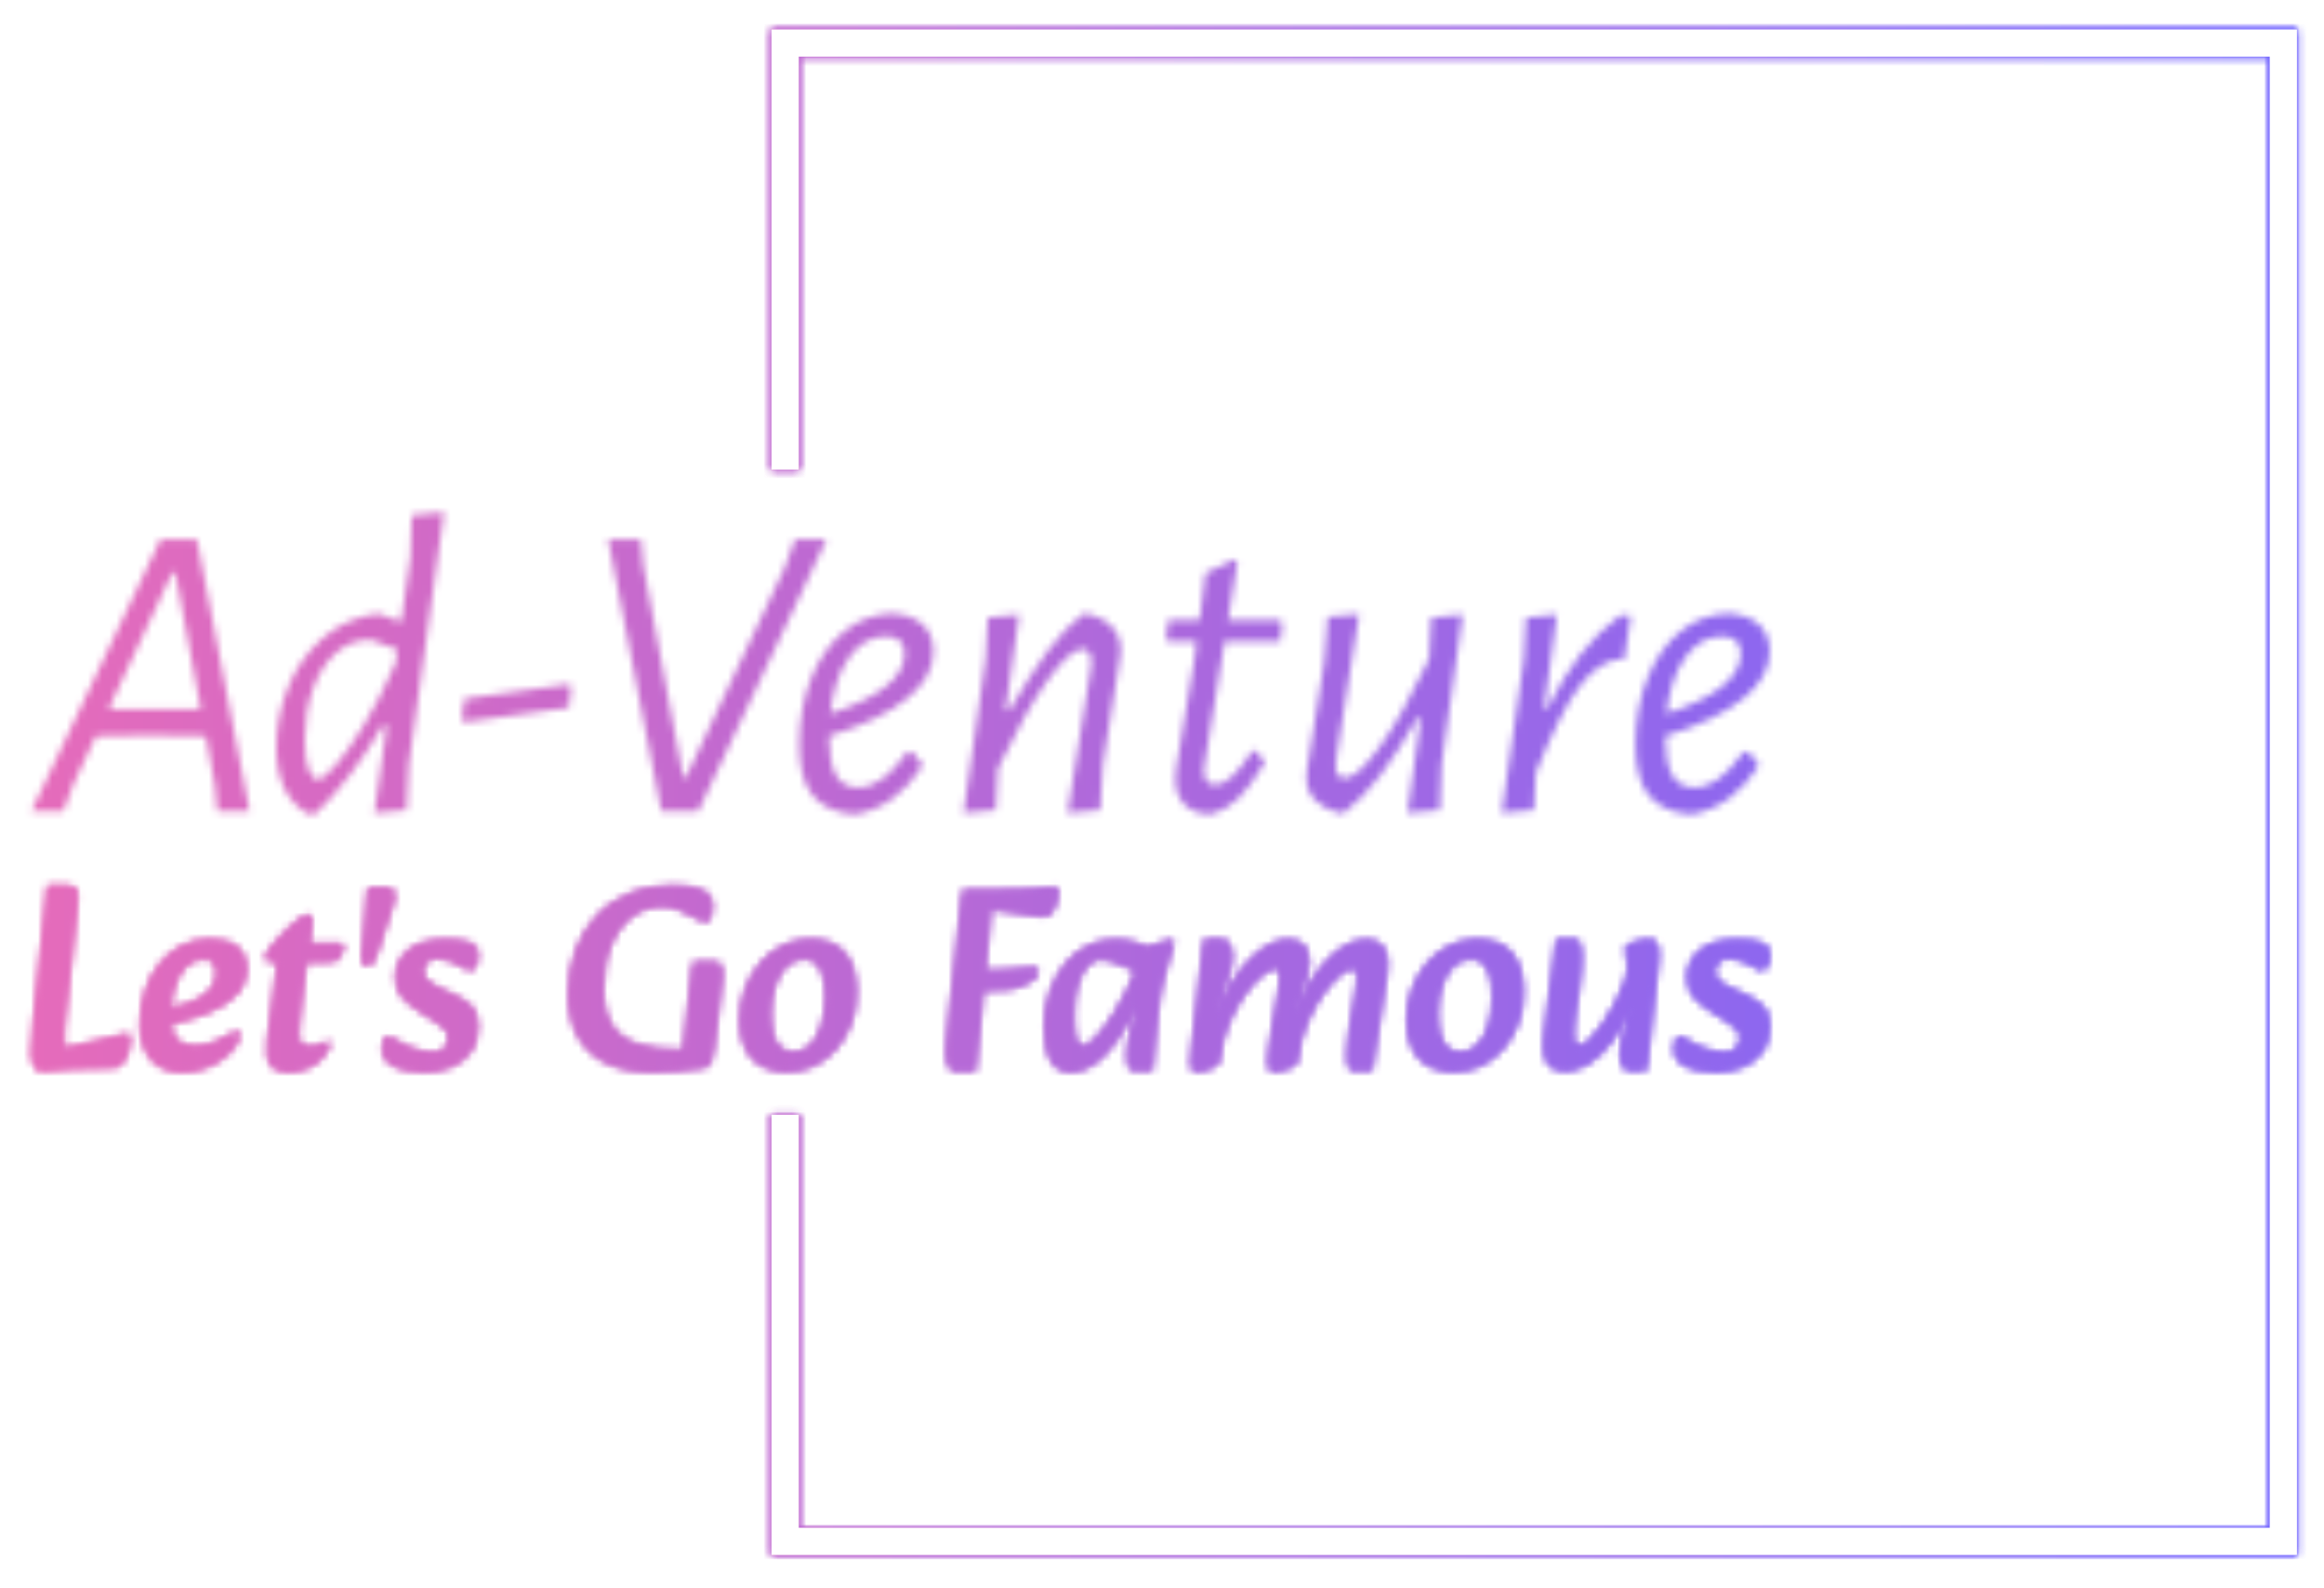 <svg viewBox="269.713 46.324 1237.171 845.1" xmlns:xlink="http://www.w3.org/1999/xlink" version="1.1" xmlns="http://www.w3.org/2000/svg" style="max-height: 500px" width="1237.171" height="845.1"><g transform="matrix(1,0,0,1,-0.909,-1.515)"><svg xmlns:xlink="http://www.w3.org/1999/xlink" xmlns="http://www.w3.org/2000/svg" width="1500" height="939" preserveAspectRatio="xMidYMid meet" data-background-color="#000000" viewBox="0 0 396 248"><g transform="matrix(1,0,0,1,0.24,0.4)" id="tight-bounds"><svg width="395.52" height="247.2" viewBox="0 0 395.52 247.2"><rect data-fill-palette-color="tertiary" mask="url(#7204b422-41dc-4b81-9a59-ec58ab6962ec)" fill="url(#0700abe2-49d7-4a31-abff-7a7949ad0532)" height="247.2" width="395.52"/><g><svg/></g><g><svg width="395.52" height="247.2" viewBox="0 0 395.52 247.2"><g transform="matrix(1,0,0,1,75.544,84.257)"><svg width="244.431" height="78.686" viewBox="0 0 244.431 78.686"><g><svg width="244.431" height="78.686" viewBox="0 0 244.431 78.686"><g><svg width="244.431" height="78.686" viewBox="0 0 244.431 78.686"><g><svg width="244.431" height="78.686" viewBox="0 0 244.431 78.686"><g id="textblocktransform"><svg id="textblock" width="244.431" height="78.686" viewBox="0 0 244.431 78.686"><g><svg width="244.431" height="42.44" viewBox="0 0 244.431 42.44"><g transform="matrix(1,0,0,1,0,0)"><svg data-palette-color="url(#340b3937-0351-46fb-9ac7-78755f3ad59e)" height="42.44" viewBox="-0.7 -35.2 204.73 35.55" width="244.431"/></g></svg></g><g transform="matrix(1,0,0,1,0,52.459)"><svg width="244.431" height="26.228" viewBox="0 0 244.431 26.228"><g transform="matrix(1,0,0,1,0,0)"><svg data-palette-color="url(#8106041e-345c-47ba-b4d0-cd45cf6a911e)" height="26.228" viewBox="2.8 -34.8 331.78 35.6" width="244.431"/></g></svg></g></svg></g></svg></g></svg></g></svg></g></svg></g><path data-fill-palette-color="tertiary" stroke="transparent" fill="url(#0700abe2-49d7-4a31-abff-7a7949ad0532)" d="M179.631 78.257L179.631 16.367 394.097 16.367 394.097 230.833 179.631 230.833 179.631 168.943 183.458 168.943 183.458 227.006 390.269 227.006 390.269 20.194 183.458 20.194 183.458 78.257Z"/></svg></g><defs/><mask id="c6c67fdf-c02c-4cab-9f64-8d465f51e895"><g id="SvgjsG4487"><svg width="395.52" height="247.2" viewBox="0 0 395.52 247.2"><g><svg/></g><g><svg width="395.52" height="247.2" viewBox="0 0 395.52 247.2"><g transform="matrix(1,0,0,1,75.544,84.257)"><svg width="244.431" height="78.686" viewBox="0 0 244.431 78.686"><g><svg width="244.431" height="78.686" viewBox="0 0 244.431 78.686"><g><svg width="244.431" height="78.686" viewBox="0 0 244.431 78.686"><g><svg width="244.431" height="78.686" viewBox="0 0 244.431 78.686"><g id="SvgjsG4486"><svg id="SvgjsSvg4485" width="244.431" height="78.686" viewBox="0 0 244.431 78.686"><g><svg width="244.431" height="42.44" viewBox="0 0 244.431 42.44"><g transform="matrix(1,0,0,1,0,0)"><svg data-palette-color="url(#340b3937-0351-46fb-9ac7-78755f3ad59e)" height="42.44" viewBox="-0.7 -35.2 204.73 35.55" width="244.431"><path id="SvgjsPath4484" class="wordmark-text-0" fill="white" transform="matrix(1,0,0,1,0,0)" opacity="1" d="M18.8-32L25 0 21.2 0 20.9-3.1 19.85-8.85 13.05-8.95 6.9-8.85 4.3-3.3 3.05 0-0.7 0 14.5-32 18.8-32ZM13.7-12L19.25-12.05 16.25-28.1 15.9-28.1 8.4-12.05 13.7-12ZM44.1-34.85L47.9-35.2 43.75-5.45 43.5-0.15 39.7 0.2 41.15-10.05 40.65-10.05Q36.95-3.7 32.7 0.35L32.7 0.35 31.95 0.35Q28.15-1.8 28.15-7.5L28.15-7.5Q28.15-11.1 29.5-14.5 30.85-17.9 33.52-20.3 36.2-22.7 39.95-23.25L39.95-23.25 40.2-23.25 42.85-22.3 43.95-30 44.1-34.85ZM33.05-3.75Q33.65-3.75 35.1-5.38 36.55-7 38.45-10.13 40.35-13.25 42.2-17.45L42.2-17.45 42.4-19.05 39.25-20.2Q36.9-20.2 35.15-18.63 33.4-17.05 32.45-14.38 31.5-11.7 31.5-8.45L31.5-8.45Q31.5-5.95 31.97-4.85 32.45-3.75 33.05-3.75L33.05-3.75ZM62.59-14.95L62.89-14.6 62.59-12.2 50.3-10.5 49.99-10.85 50.3-13.25 62.59-14.95ZM92.94-32L77.84 0 73.49 0 67.24-32 71.09-32 71.39-28.85 76.09-3.9 76.34-3.9 88.04-28.7 89.24-32 92.94-32ZM102.49-7L103.09-6.95 104.29-5.4Q102.69-2.95 100.79-1.55 98.89-0.15 96.49 0.35L96.49 0.35 95.89 0.35Q92.69-0.05 91.21-2 89.74-3.95 89.74-7.8L89.74-7.8Q89.74-12.2 91.16-15.7 92.59-19.2 95.06-21.2 97.54-23.2 100.74-23.3L100.74-23.3 101.14-23.25Q103.29-23 104.41-21.85 105.54-20.7 105.54-18.8L105.54-18.8Q105.54-15.8 102.44-13.28 99.34-10.75 93.24-8.85L93.24-8.85Q93.24-5.7 94.06-4.25 94.89-2.8 96.64-2.8L96.64-2.8Q98.14-2.8 99.52-3.8 100.89-4.8 102.49-7L102.49-7ZM99.94-20.6Q97.39-20.6 95.61-18.13 93.84-15.65 93.39-11.5L93.39-11.5Q97.69-12.9 99.91-14.68 102.14-16.45 102.14-18.55L102.14-18.55Q102.14-20.6 99.94-20.6L99.94-20.6ZM123.74-23.25Q125.49-22.85 126.56-21.73 127.64-20.6 127.59-18.9L127.59-18.9 127.54-18.25 125.49-5.4 125.19-0.15 121.34 0.2 124.09-16.9 124.14-17.55Q124.14-19.1 123.09-19.1L123.09-19.1Q121.64-19.1 119.01-15.45 116.39-11.8 113.14-5.05L113.14-5.05 112.89-0.15 109.09 0.2 111.69-17.95 111.94-22.8 115.64-23.15 114.04-11.9 114.49-11.9Q117.04-16.25 119.04-18.93 121.04-21.6 123.19-23.25L123.19-23.25 123.74-23.25ZM139.84-20L137.49-5.55 137.39-4.75Q137.39-4 137.74-3.55 138.09-3.1 138.74-3.1L138.74-3.1Q140.54-3.1 143.09-7.1L143.09-7.1 143.54-7.1 144.59-5.75Q142.84-2.85 141.44-1.5 140.04-0.15 138.29 0.35L138.29 0.35Q136.29 0.35 135.16-0.75 134.04-1.85 134.04-3.85L134.04-3.85 134.14-5.05 136.29-17.95 136.54-20 133.19-20 132.94-20.25 133.19-22.5 136.89-22.5 137.59-28.05 141.04-29.65 141.34-29.35 140.24-22.5 146.34-22.5 146.64-22.1 146.39-20 139.84-20ZM164.18-22.8L167.88-23.15 165.38-5.45 165.18-0.15 161.38 0.2 162.93-11 162.58-11Q160.13-6.8 158.11-4.15 156.08-1.5 153.88 0.2L153.88 0.2 153.33 0.2Q151.58-0.2 150.51-1.3 149.43-2.4 149.48-4.1L149.48-4.1 149.53-4.75 151.58-17.65 151.98-22.9 155.68-23.2 153.03-6.45 152.93-5.4Q152.88-4.65 153.18-4.28 153.48-3.9 153.98-3.9L153.98-3.9Q155.43-3.9 158.08-7.55 160.73-11.2 163.93-17.95L163.93-17.95 164.18-22.8ZM186.48-23.1L187.68-23 186.93-18 186.63-17.85 186.18-17.9Q183.78-17.55 181.58-14.63 179.38-11.7 176.48-4.5L176.48-4.5 176.28-0.15 172.48 0.2 175.08-17.95 175.33-22.8 178.98-23.15 177.48-12.15 177.88-12.15Q179.68-15.8 181.76-18.48 183.83-21.15 186.48-23.1L186.48-23.1ZM200.98-7L201.58-6.95 202.78-5.4Q201.18-2.95 199.28-1.55 197.38-0.15 194.98 0.35L194.98 0.35 194.38 0.35Q191.18-0.05 189.7-2 188.23-3.95 188.23-7.8L188.23-7.8Q188.23-12.2 189.65-15.7 191.08-19.2 193.55-21.2 196.03-23.2 199.23-23.3L199.23-23.3 199.63-23.25Q201.78-23 202.9-21.85 204.03-20.7 204.03-18.8L204.03-18.8Q204.03-15.8 200.93-13.28 197.83-10.75 191.73-8.85L191.73-8.85Q191.73-5.7 192.55-4.25 193.38-2.8 195.13-2.8L195.13-2.8Q196.63-2.8 198-3.8 199.38-4.8 200.98-7L200.98-7ZM198.43-20.6Q195.88-20.6 194.1-18.13 192.33-15.65 191.88-11.5L191.88-11.5Q196.18-12.9 198.4-14.68 200.63-16.45 200.63-18.55L200.63-18.55Q200.63-20.6 198.43-20.6L198.43-20.6Z"/></svg></g></svg></g><g transform="matrix(1,0,0,1,0,52.459)"><svg width="244.431" height="26.228" viewBox="0 0 244.431 26.228"><g transform="matrix(1,0,0,1,0,0)"><svg data-palette-color="url(#8106041e-345c-47ba-b4d0-cd45cf6a911e)" height="26.228" viewBox="2.8 -34.8 331.78 35.6" width="244.431"><path id="SvgjsPath4483" class="slogan-text-1" fill="black" transform="matrix(1,0,0,1,0,0)" opacity="1" d="M4.65 0.6L4.65 0.6Q3.75 0.6 3.28-0.5 2.8-1.6 2.8-2.95L2.8-2.95Q2.8-4.9 3.25-9.3L3.25-9.3 5.85-34.75 9.85-34.75Q11.45-34.75 11.6-33.48 11.75-32.2 11.4-29.15L11.4-29.15 9.1-7.95Q9-6.9 9-5.85 9-4.8 9.15-3.75L9.15-3.75 19.9-6.25Q20.45-6.35 20.75-6.43 21.05-6.5 21.2-6.5L21.2-6.5Q21.8-6.5 21.8-5.8L21.8-5.8Q21.8-4.55 21.38-3.2 20.95-1.85 20.2-0.93 19.45 0 18.35 0L18.35 0 16.85 0Q13.1 0 10.73 0.15 8.35 0.3 6.95 0.45 5.55 0.6 4.65 0.6ZM31.63 0.8L31.63 0.8Q27.78 0.8 25.68-1.63 23.58-4.05 23.58-8.3L23.58-8.3Q23.58-11.85 24.58-14.8 25.58-17.75 27.38-19.95 29.18-22.15 31.6-23.35 34.03-24.55 36.88-24.55L36.88-24.55Q40.28-24.55 42.08-23.1 43.88-21.65 43.88-18.95L43.88-18.95Q43.88-16.2 42.05-14.15 40.23-12.1 36.8-10.65 33.38-9.2 28.63-8.2L28.63-8.2 27.98-11.2Q30.73-11.55 33.03-12.4 35.33-13.25 36.73-14.68 38.13-16.1 38.13-18.05L38.13-18.05Q38.13-19.4 37.6-20.1 37.08-20.8 35.73-20.8L35.73-20.8Q33.68-20.8 32.25-19.3 30.83-17.8 30.1-15.4 29.38-13 29.38-10.3L29.38-10.3Q29.38-6.65 30.5-5.43 31.63-4.2 33.83-4.2L33.83-4.2Q36.13-4.2 37.85-4.93 39.58-5.65 40.83-6.45L40.83-6.45Q41.23-6.7 41.53-6.85 41.83-7 42.03-7L42.03-7Q42.28-7 42.43-6.8 42.58-6.6 42.58-6.35L42.58-6.35Q42.58-5.45 41.78-4.25 40.98-3.05 39.5-1.9 38.03-0.75 36.03 0.03 34.03 0.8 31.63 0.8ZM51.85 0.8L51.85 0.8Q49.45 0.8 48.48-0.6 47.5-2 47.85-5L47.85-5 49.8-20.25 48.2-20.25Q47.45-20.25 47.45-21.05L47.45-21.05Q47.45-21.55 48.13-22.5 48.8-23.45 49.85-24.6 50.9-25.75 52.03-26.8 53.15-27.85 54.1-28.53 55.05-29.2 55.55-29.2L55.55-29.2Q56.1-29.2 56.3-28.78 56.5-28.35 56.4-27.7L56.4-27.7 55.95-23.75 61.55-23.75Q62.3-23.75 62.43-23.5 62.55-23.25 62.35-22.7L62.35-22.7Q61.75-21 61.23-20.63 60.7-20.25 59.3-20.25L59.3-20.25 55.3-20.25 54.05-9.55Q53.95-8.6 53.88-7.75 53.8-6.9 53.8-6.2L53.8-6.2Q53.8-5.05 54.35-4.58 54.9-4.1 56.15-4.1L56.15-4.1Q57.35-4.1 58.23-4.6 59.1-5.1 59.45-5.1L59.45-5.1Q59.85-5.1 59.85-4.6L59.85-4.6Q59.85-4.1 59.33-3.2 58.8-2.3 57.78-1.38 56.75-0.45 55.25 0.18 53.75 0.8 51.85 0.8ZM65.83-20.65L66.93-33.75Q66.98-34.15 67.18-34.3 67.38-34.45 67.73-34.45L67.73-34.45 69.83-34.45Q71.13-34.45 71.86-33.93 72.58-33.4 71.93-31.45L71.93-31.45 68.98-22.35Q68.43-20.6 68.06-20.08 67.68-19.55 66.73-19.55L66.73-19.55Q66.38-19.55 66.08-19.93 65.78-20.3 65.83-20.65L65.83-20.65ZM77.91 0.8L77.91 0.8Q74.11 0.8 71.93-0.38 69.76-1.55 69.76-3.55L69.76-3.55Q69.76-4.45 70.03-5.23 70.31-6 70.86-6L70.86-6Q71.06-6 71.31-5.9 71.56-5.8 72.26-5.35L72.26-5.35Q73.26-4.7 74.48-4.15 75.71-3.6 76.98-3.28 78.26-2.95 79.36-2.95L79.36-2.95Q80.96-2.95 81.68-3.73 82.41-4.5 82.41-5.8L82.41-5.8Q82.41-6.75 81.83-7.38 81.26-8 80.01-8.8L80.01-8.8 76.91-10.8Q74.96-12.05 73.63-13.48 72.31-14.9 72.31-17.2L72.31-17.2Q72.31-20.45 74.81-22.48 77.31-24.5 81.86-24.5L81.86-24.5Q85.06-24.5 86.56-23.85 88.06-23.2 88.06-21.6L88.06-21.6Q88.06-20.35 87.68-19.5 87.31-18.65 86.66-18.65L86.66-18.65Q86.46-18.65 86.13-18.75 85.81-18.85 85.56-19L85.56-19Q85.16-19.25 84.31-19.7 83.46-20.15 82.41-20.53 81.36-20.9 80.21-20.9L80.21-20.9Q79.06-20.9 78.33-20.23 77.61-19.55 77.61-18.4L77.61-18.4Q77.61-17.45 78.21-16.8 78.81-16.15 80.21-15.45L80.21-15.45 83.46-13.95Q85.51-13 86.78-11.73 88.06-10.45 88.06-7.95L88.06-7.95Q88.06-5 86.63-3.05 85.21-1.1 82.88-0.15 80.56 0.8 77.91 0.8ZM121.26 0.8L121.26 0.8Q116.26 0.8 112.69-0.88 109.11-2.55 107.21-5.9 105.31-9.25 105.31-14.15L105.31-14.15Q105.31-18.65 106.71-22.43 108.11-26.2 110.71-28.98 113.31-31.75 116.99-33.27 120.66-34.8 125.21-34.8L125.21-34.8Q128.86-34.8 130.84-33.93 132.81-33.05 132.81-30.8L132.81-30.8Q132.81-29.6 132.49-28.75 132.16-27.9 131.46-27.9L131.46-27.9Q130.96-27.9 130.41-28.2 129.86-28.5 129.16-28.85L129.16-28.85Q127.96-29.45 126.56-30.13 125.16-30.8 123.11-30.8L123.11-30.8Q119.91-30.8 117.39-28.85 114.86-26.9 113.41-23.38 111.96-19.85 111.96-15.05L111.96-15.05Q111.96-10.6 113.64-8.05 115.31-5.5 118.71-4.45 122.11-3.4 127.21-3.4L127.21-3.4 129.06-20.2 133.06-20.2Q134.06-20.2 134.39-19.73 134.71-19.25 134.71-17.9L134.71-17.9Q134.71-17.6 134.71-17.3 134.71-17 134.66-16.7L134.66-16.7 133.11-3.8Q132.91-2.35 132.54-1.25 132.16-0.15 131.16 0L131.16 0Q128.46 0.4 125.99 0.6 123.51 0.8 121.26 0.8ZM147.09 0.75L147.09 0.75Q142.79 0.75 140.41-1.78 138.04-4.3 138.04-9.2L138.04-9.2Q138.04-12.45 139.11-15.23 140.19-18 142.04-20.1 143.89-22.2 146.31-23.38 148.74-24.55 151.44-24.55L151.44-24.55Q155.74-24.55 158.01-22 160.29-19.45 160.29-14.3L160.29-14.3Q160.29-11.2 159.26-8.47 158.24-5.75 156.44-3.68 154.64-1.6 152.24-0.43 149.84 0.75 147.09 0.75ZM148.29-3L148.29-3Q150.19-3 151.56-4.4 152.94-5.8 153.66-8.25 154.39-10.7 154.39-13.75L154.39-13.75Q154.39-17 153.41-18.9 152.44-20.8 150.19-20.8L150.19-20.8Q148.34-20.8 146.91-19.4 145.49-18 144.71-15.58 143.94-13.15 143.94-10.05L143.94-10.05Q143.94-6.6 145.04-4.8 146.14-3 148.29-3ZM183.04 0.6L179.04 0.6Q178.39 0.6 178.04 0.08 177.69-0.45 177.54-1.25 177.39-2.05 177.39-2.95L177.39-2.95Q177.39-3.95 177.54-5.53 177.69-7.1 177.89-9.3L177.89-9.3 180.54-34 187.99-34Q191.54-34 193.49-34.13 195.44-34.25 196.39-34.38 197.34-34.5 197.84-34.5L197.84-34.5Q198.39-34.5 198.62-34.33 198.84-34.15 198.84-33.4L198.84-33.4Q198.84-32.5 198.49-31.45 198.14-30.4 197.57-29.65 196.99-28.9 196.24-28.9L196.24-28.9Q195.94-28.9 195.47-28.93 194.99-28.95 194.37-29.03 193.74-29.1 193.04-29.2L193.04-29.2 185.99-30.25 183.04 0.6ZM188.14-14.85L181.74-14.75 182.39-18.6 184.79-18.6Q186.94-18.6 188.97-18.75 190.99-18.9 192.42-19.05 193.84-19.2 194.19-19.2L194.19-19.2Q194.59-19.2 194.79-18.98 194.99-18.75 194.99-18.35L194.99-18.35Q194.99-17.6 193.97-16.8 192.94-16 191.37-15.45 189.79-14.9 188.14-14.85L188.14-14.85ZM201.32 0.8L201.32 0.8Q198.52 0.8 197.32-1.48 196.12-3.75 196.12-7.85L196.12-7.85Q196.12-11.5 197.19-14.55 198.27-17.6 200.12-19.83 201.97-22.05 204.42-23.28 206.87-24.5 209.62-24.5L209.62-24.5Q211.77-24.5 213.54-23.93 215.32-23.35 216.57-22.75L216.57-22.75 215.12-17.5Q213.77-18.4 212.09-19.15 210.42-19.9 208.99-20.33 207.57-20.75 206.87-20.75L206.87-20.75Q205.47-20.75 204.29-19.38 203.12-18 202.44-15.58 201.77-13.15 201.77-10L201.77-10Q201.77-7.1 202.19-5.6 202.62-4.1 203.57-4.1L203.57-4.1Q204.22-4.1 205.77-5.58 207.32-7.05 209.52-10.5 211.72-13.95 214.17-19.85L214.17-19.85 215.57-15.4Q212.87-9.4 210.42-5.85 207.97-2.3 205.72-0.75 203.47 0.8 201.32 0.8ZM216.77 0.5L213.27 0.5Q212.27 0.5 212.07-0.48 211.87-1.45 211.87-2.55L211.87-2.55Q211.87-3.4 212.09-4.65 212.32-5.9 212.67-7.35 213.02-8.8 213.42-10.2L213.42-10.2 214.52-13.95 213.07-15.25 214.27-22.8Q215.87-23.05 217.09-23.45 218.32-23.85 219.14-24.15 219.97-24.45 220.32-24.45L220.32-24.45Q220.87-24.45 220.87-23.85L220.87-23.85Q220.87-23.6 220.24-21.73 219.62-19.85 218.89-16.95 218.17-14.05 217.82-10.65L217.82-10.65 216.77 0.5ZM258.7 0.5L255.05 0.5Q254.5 0.5 254.25-0.03 254-0.55 253.95-1.2 253.9-1.85 253.9-2.25L253.9-2.25Q253.9-2.95 254-4.05 254.1-5.15 254.25-6.38 254.4-7.6 254.55-8.5L254.55-8.5 255.4-13.7Q255.55-14.7 255.7-15.58 255.85-16.45 255.85-17.45L255.85-17.45Q255.85-18.2 255.55-18.6 255.25-19 254.75-19L254.75-19Q254.1-19 252.6-17.75 251.1-16.5 249.4-14.2 247.7-11.9 246.3-8.65 244.9-5.4 244.5-1.4L244.5-1.4 243.4-8.75Q245.45-14.55 247.97-18 250.5-21.45 253-22.98 255.5-24.5 257.35-24.5L257.35-24.5Q258.9-24.5 259.82-23.95 260.75-23.4 261.2-22.35 261.65-21.3 261.65-19.85L261.65-19.85Q261.65-18.8 261.47-17.63 261.3-16.45 261.1-15.15L261.1-15.15 258.7 0.5ZM225.35 0.7L225.35 0.7Q224.7 0.7 224.37 0.48 224.05 0.25 224.02-0.7 224-1.65 224.25-3.75L224.25-3.75 226.6-24.55 230.1-24.55Q231.1-24.55 231.57-23.45 232.05-22.35 232.05-20.95L232.05-20.95Q232.05-20.3 231.67-18.93 231.3-17.55 230.8-16.03 230.3-14.5 229.9-13.35L229.9-13.35 228.6-9.25 230.45-9.55 229.6-1.4Q229.55-0.9 229.02-0.5 228.5-0.1 227.8 0.18 227.1 0.45 226.42 0.58 225.75 0.7 225.35 0.7ZM240.1 0.7L240.1 0.7Q239.2 0.7 239 0.35 238.8 0 238.8-0.85L238.8-0.85Q238.8-1.6 238.97-3.3 239.15-5 239.75-8.5L239.75-8.5 240.65-13.65Q240.85-14.65 240.97-15.63 241.1-16.6 241.1-17.6L241.1-17.6Q241.1-18.3 240.85-18.65 240.6-19 240.05-19L240.05-19Q239.35-19 237.8-17.75 236.25-16.5 234.52-14.2 232.8-11.9 231.4-8.65 230-5.4 229.6-1.4L229.6-1.4 228.4-8.75Q229.9-13.1 231.8-16.1 233.7-19.1 235.65-20.95 237.6-22.8 239.37-23.65 241.15-24.5 242.45-24.5L242.45-24.5Q244.1-24.5 245.02-23.9 245.95-23.3 246.32-22.33 246.7-21.35 246.7-20.3L246.7-20.3Q246.7-19.05 246.3-17.7 245.9-16.35 245.22-14.43 244.55-12.5 243.75-9.5L243.75-9.5 245.4-10.1 244.5-1.4Q244.45-0.9 243.95-0.5 243.45-0.1 242.72 0.15 242 0.4 241.27 0.55 240.55 0.7 240.1 0.7ZM274.37 0.75L274.37 0.75Q270.07 0.75 267.7-1.78 265.32-4.3 265.32-9.2L265.32-9.2Q265.32-12.45 266.4-15.23 267.47-18 269.32-20.1 271.17-22.2 273.6-23.38 276.02-24.55 278.72-24.55L278.72-24.55Q283.02-24.55 285.3-22 287.57-19.45 287.57-14.3L287.57-14.3Q287.57-11.2 286.55-8.47 285.52-5.75 283.72-3.68 281.92-1.6 279.52-0.43 277.12 0.75 274.37 0.75ZM275.57-3L275.57-3Q277.47-3 278.85-4.4 280.22-5.8 280.95-8.25 281.67-10.7 281.67-13.75L281.67-13.75Q281.67-17 280.7-18.9 279.72-20.8 277.47-20.8L277.47-20.8Q275.62-20.8 274.2-19.4 272.77-18 272-15.58 271.22-13.15 271.22-10.05L271.22-10.05Q271.22-6.6 272.32-4.8 273.42-3 275.57-3ZM295.55 0.65L295.55 0.65Q293.6 0.65 292.52-0.43 291.45-1.5 291.45-3.65L291.45-3.65Q291.45-4.4 291.47-5.15 291.5-5.9 291.62-6.95 291.75-8 291.95-9.65L291.95-9.65 293.85-24.55 297.35-24.55Q298.2-24.55 298.47-23.58 298.75-22.6 298.75-21.2L298.75-21.2Q298.75-20.15 298.6-18.45 298.45-16.75 298.15-14.7L298.15-14.7 297.55-10.6Q297.35-9.2 297.27-8.1 297.2-7 297.2-6.3L297.2-6.3Q297.2-5.3 297.42-4.78 297.65-4.25 298.3-4.25L298.3-4.25Q299.05-4.25 300.2-5.35 301.35-6.45 302.62-8.25 303.9-10.05 305-12.13 306.1-14.2 306.8-16.15 307.5-18.1 307.5-19.5L307.5-19.5Q307.5-20.65 307.22-21.43 306.95-22.2 307-22.7L307-22.7Q307-23.15 307.57-23.5 308.15-23.85 308.95-24.08 309.75-24.3 310.55-24.43 311.35-24.55 311.8-24.55L311.8-24.55Q312.65-24.55 313.12-23.55 313.6-22.55 313.4-20.7L313.4-20.7 311.05 0.5 307.55 0.5Q306.95 0.5 306.6-0.13 306.25-0.75 306.12-1.55 306-2.35 306-2.75L306-2.75Q306-3.9 306.32-5.25 306.65-6.6 307.27-8.7 307.9-10.8 308.8-14.1L308.8-14.1 308.8-13.25Q306.85-8.15 304.5-5.1 302.15-2.05 299.85-0.7 297.55 0.65 295.55 0.65ZM324.43 0.8L324.43 0.8Q320.63 0.8 318.45-0.38 316.28-1.55 316.28-3.55L316.28-3.55Q316.28-4.45 316.55-5.23 316.83-6 317.38-6L317.38-6Q317.58-6 317.83-5.9 318.08-5.8 318.78-5.35L318.78-5.35Q319.78-4.7 321-4.15 322.23-3.6 323.5-3.28 324.78-2.95 325.88-2.95L325.88-2.95Q327.48-2.95 328.2-3.73 328.93-4.5 328.93-5.8L328.93-5.8Q328.93-6.75 328.35-7.38 327.78-8 326.53-8.8L326.53-8.8 323.43-10.8Q321.48-12.05 320.15-13.48 318.83-14.9 318.83-17.2L318.83-17.2Q318.83-20.45 321.33-22.48 323.83-24.5 328.38-24.5L328.38-24.5Q331.58-24.5 333.08-23.85 334.58-23.2 334.58-21.6L334.58-21.6Q334.58-20.35 334.2-19.5 333.83-18.65 333.18-18.65L333.18-18.65Q332.98-18.65 332.65-18.75 332.33-18.85 332.08-19L332.08-19Q331.68-19.25 330.83-19.7 329.98-20.15 328.93-20.53 327.88-20.9 326.73-20.9L326.73-20.9Q325.58-20.9 324.85-20.23 324.13-19.55 324.13-18.4L324.13-18.4Q324.13-17.45 324.73-16.8 325.33-16.15 326.73-15.45L326.73-15.45 329.98-13.95Q332.03-13 333.3-11.73 334.58-10.45 334.58-7.95L334.58-7.95Q334.58-5 333.15-3.05 331.73-1.1 329.4-0.15 327.08 0.8 324.43 0.8Z"/></svg></g></svg></g></svg></g></svg></g></svg></g></svg></g></svg></g><path stroke="transparent" fill="black" d="M179.631 78.257L179.631 16.367 394.097 16.367 394.097 230.833 179.631 230.833 179.631 168.943 183.458 168.943 183.458 227.006 390.269 227.006 390.269 20.194 183.458 20.194 183.458 78.257Z"/></svg></g><defs><mask/></defs></svg><rect visibility="hidden" stroke="none" fill="black" height="247.2" width="395.52"/></g></mask><linearGradient id="340b3937-0351-46fb-9ac7-78755f3ad59e" y2="0.55" y1="0.548" x2="1" x1="0"><stop offset="0" stop-color="#ff6cab"/><stop offset="1" stop-color="#7366ff"/></linearGradient><rect data-fill-palette-color="primary" mask="url(#c6c67fdf-c02c-4cab-9f64-8d465f51e895)" fill="url(#340b3937-0351-46fb-9ac7-78755f3ad59e)" height="247.2" width="395.52"/><mask id="2f98db85-1b99-445d-9c29-33854a33e257"><g id="SvgjsG4496"><svg width="395.52" height="247.2" viewBox="0 0 395.52 247.2"><g><svg/></g><g><svg width="395.52" height="247.2" viewBox="0 0 395.52 247.2"><g transform="matrix(1,0,0,1,75.544,84.257)"><svg width="244.431" height="78.686" viewBox="0 0 244.431 78.686"><g><svg width="244.431" height="78.686" viewBox="0 0 244.431 78.686"><g><svg width="244.431" height="78.686" viewBox="0 0 244.431 78.686"><g><svg width="244.431" height="78.686" viewBox="0 0 244.431 78.686"><g id="SvgjsG4495"><svg id="SvgjsSvg4494" width="244.431" height="78.686" viewBox="0 0 244.431 78.686"><g><svg width="244.431" height="42.44" viewBox="0 0 244.431 42.44"><g transform="matrix(1,0,0,1,0,0)"><svg data-palette-color="url(#340b3937-0351-46fb-9ac7-78755f3ad59e)" height="42.44" viewBox="-0.7 -35.2 204.73 35.55" width="244.431"/></g></svg></g><g transform="matrix(1,0,0,1,0,52.459)"><svg width="244.431" height="26.228" viewBox="0 0 244.431 26.228"><g transform="matrix(1,0,0,1,0,0)"><svg data-palette-color="url(#8106041e-345c-47ba-b4d0-cd45cf6a911e)" height="26.228" viewBox="2.8 -34.8 331.78 35.6" width="244.431"><path id="SvgjsPath4493" class="slogan-text-1" fill="white" transform="matrix(1,0,0,1,0,0)" opacity="1" d="M4.65 0.6L4.65 0.6Q3.75 0.6 3.28-0.5 2.8-1.6 2.8-2.95L2.8-2.95Q2.8-4.9 3.25-9.3L3.25-9.3 5.85-34.75 9.85-34.75Q11.45-34.75 11.6-33.48 11.75-32.2 11.4-29.15L11.4-29.15 9.1-7.95Q9-6.9 9-5.85 9-4.8 9.15-3.75L9.15-3.75 19.9-6.25Q20.45-6.35 20.75-6.43 21.05-6.5 21.2-6.5L21.2-6.5Q21.8-6.5 21.8-5.8L21.8-5.8Q21.8-4.55 21.38-3.2 20.95-1.85 20.2-0.93 19.45 0 18.35 0L18.35 0 16.85 0Q13.1 0 10.73 0.15 8.35 0.3 6.95 0.45 5.55 0.6 4.65 0.6ZM31.63 0.8L31.63 0.8Q27.78 0.8 25.68-1.63 23.58-4.05 23.58-8.3L23.58-8.3Q23.58-11.85 24.58-14.8 25.58-17.75 27.38-19.95 29.18-22.15 31.6-23.35 34.03-24.55 36.88-24.55L36.88-24.55Q40.28-24.55 42.08-23.1 43.88-21.65 43.88-18.95L43.88-18.95Q43.88-16.2 42.05-14.15 40.23-12.1 36.8-10.65 33.38-9.2 28.63-8.2L28.63-8.2 27.98-11.2Q30.73-11.55 33.03-12.4 35.33-13.25 36.73-14.68 38.13-16.1 38.13-18.05L38.13-18.05Q38.13-19.4 37.6-20.1 37.08-20.8 35.73-20.8L35.73-20.8Q33.68-20.8 32.25-19.3 30.83-17.8 30.1-15.4 29.38-13 29.38-10.3L29.38-10.3Q29.38-6.65 30.5-5.43 31.63-4.2 33.83-4.2L33.83-4.2Q36.13-4.2 37.85-4.93 39.58-5.65 40.83-6.45L40.83-6.45Q41.23-6.7 41.53-6.85 41.83-7 42.03-7L42.03-7Q42.28-7 42.43-6.8 42.58-6.6 42.58-6.35L42.58-6.35Q42.58-5.45 41.78-4.25 40.98-3.05 39.5-1.9 38.03-0.75 36.03 0.03 34.03 0.8 31.63 0.8ZM51.85 0.8L51.85 0.8Q49.45 0.8 48.48-0.6 47.5-2 47.85-5L47.85-5 49.8-20.25 48.2-20.25Q47.45-20.25 47.45-21.05L47.45-21.05Q47.45-21.55 48.13-22.5 48.8-23.45 49.85-24.6 50.9-25.75 52.03-26.8 53.15-27.85 54.1-28.53 55.05-29.2 55.55-29.2L55.55-29.2Q56.1-29.2 56.3-28.78 56.5-28.35 56.4-27.7L56.4-27.7 55.95-23.75 61.55-23.75Q62.3-23.75 62.43-23.5 62.55-23.25 62.35-22.7L62.35-22.7Q61.75-21 61.23-20.63 60.7-20.25 59.3-20.25L59.3-20.25 55.3-20.25 54.05-9.55Q53.95-8.6 53.88-7.75 53.8-6.9 53.8-6.2L53.8-6.2Q53.8-5.05 54.35-4.58 54.9-4.1 56.15-4.1L56.15-4.1Q57.35-4.1 58.23-4.6 59.1-5.1 59.45-5.1L59.45-5.1Q59.85-5.1 59.85-4.6L59.85-4.6Q59.85-4.1 59.33-3.2 58.8-2.3 57.78-1.38 56.75-0.45 55.25 0.18 53.75 0.8 51.85 0.8ZM65.83-20.65L66.93-33.75Q66.98-34.15 67.18-34.3 67.38-34.45 67.73-34.45L67.73-34.45 69.83-34.45Q71.13-34.45 71.86-33.93 72.58-33.4 71.93-31.45L71.93-31.45 68.98-22.35Q68.43-20.6 68.06-20.08 67.68-19.55 66.73-19.55L66.73-19.55Q66.38-19.55 66.08-19.93 65.78-20.3 65.83-20.65L65.83-20.65ZM77.91 0.8L77.91 0.8Q74.11 0.8 71.93-0.38 69.76-1.55 69.76-3.55L69.76-3.55Q69.76-4.45 70.03-5.23 70.31-6 70.86-6L70.86-6Q71.06-6 71.31-5.9 71.56-5.8 72.26-5.35L72.26-5.35Q73.26-4.7 74.48-4.15 75.71-3.6 76.98-3.28 78.26-2.95 79.36-2.95L79.36-2.95Q80.96-2.95 81.68-3.73 82.41-4.5 82.41-5.8L82.41-5.8Q82.41-6.75 81.83-7.38 81.26-8 80.01-8.8L80.01-8.8 76.91-10.8Q74.96-12.05 73.63-13.48 72.31-14.9 72.31-17.2L72.31-17.2Q72.31-20.45 74.81-22.48 77.31-24.5 81.86-24.5L81.86-24.5Q85.06-24.5 86.56-23.85 88.06-23.2 88.06-21.6L88.06-21.6Q88.06-20.35 87.68-19.5 87.31-18.65 86.66-18.65L86.66-18.65Q86.46-18.65 86.13-18.75 85.81-18.85 85.56-19L85.56-19Q85.16-19.25 84.31-19.7 83.46-20.15 82.41-20.53 81.36-20.9 80.21-20.9L80.21-20.9Q79.06-20.9 78.33-20.23 77.61-19.55 77.61-18.4L77.61-18.4Q77.61-17.45 78.21-16.8 78.81-16.15 80.21-15.45L80.21-15.45 83.46-13.95Q85.51-13 86.78-11.73 88.06-10.45 88.06-7.95L88.06-7.95Q88.06-5 86.63-3.05 85.21-1.1 82.88-0.15 80.56 0.8 77.91 0.8ZM121.26 0.8L121.26 0.8Q116.26 0.8 112.69-0.88 109.11-2.55 107.21-5.9 105.31-9.25 105.31-14.15L105.31-14.15Q105.31-18.65 106.71-22.43 108.11-26.2 110.71-28.98 113.31-31.75 116.99-33.27 120.66-34.8 125.21-34.8L125.21-34.8Q128.86-34.8 130.84-33.93 132.81-33.05 132.81-30.8L132.81-30.8Q132.81-29.6 132.49-28.75 132.16-27.9 131.46-27.9L131.46-27.9Q130.96-27.9 130.41-28.2 129.86-28.5 129.16-28.85L129.16-28.85Q127.96-29.45 126.56-30.13 125.16-30.8 123.11-30.8L123.11-30.8Q119.91-30.8 117.39-28.85 114.86-26.9 113.41-23.38 111.96-19.85 111.96-15.05L111.96-15.05Q111.96-10.6 113.64-8.05 115.31-5.5 118.71-4.45 122.11-3.4 127.21-3.4L127.21-3.4 129.06-20.2 133.06-20.2Q134.06-20.2 134.39-19.73 134.71-19.25 134.71-17.9L134.71-17.9Q134.71-17.6 134.71-17.3 134.71-17 134.66-16.7L134.66-16.7 133.11-3.8Q132.91-2.35 132.54-1.25 132.16-0.15 131.16 0L131.16 0Q128.46 0.4 125.99 0.6 123.51 0.8 121.26 0.8ZM147.09 0.75L147.09 0.75Q142.79 0.75 140.41-1.78 138.04-4.3 138.04-9.2L138.04-9.2Q138.04-12.45 139.11-15.23 140.19-18 142.04-20.1 143.89-22.2 146.31-23.38 148.74-24.55 151.44-24.55L151.44-24.55Q155.74-24.55 158.01-22 160.29-19.45 160.29-14.3L160.29-14.3Q160.29-11.2 159.26-8.47 158.24-5.75 156.44-3.68 154.64-1.6 152.24-0.43 149.84 0.75 147.09 0.75ZM148.29-3L148.29-3Q150.19-3 151.56-4.4 152.94-5.8 153.66-8.25 154.39-10.7 154.39-13.75L154.39-13.75Q154.39-17 153.41-18.9 152.44-20.8 150.19-20.8L150.19-20.8Q148.34-20.8 146.91-19.4 145.49-18 144.71-15.58 143.94-13.15 143.94-10.05L143.94-10.05Q143.94-6.6 145.04-4.8 146.14-3 148.29-3ZM183.04 0.6L179.04 0.6Q178.39 0.6 178.04 0.08 177.69-0.45 177.54-1.25 177.39-2.05 177.39-2.95L177.39-2.95Q177.39-3.95 177.54-5.53 177.69-7.1 177.89-9.3L177.89-9.3 180.54-34 187.99-34Q191.54-34 193.49-34.13 195.44-34.25 196.39-34.38 197.34-34.5 197.84-34.5L197.84-34.5Q198.39-34.5 198.62-34.33 198.84-34.15 198.84-33.4L198.84-33.4Q198.84-32.5 198.49-31.45 198.14-30.4 197.57-29.65 196.99-28.9 196.24-28.9L196.24-28.9Q195.94-28.9 195.47-28.93 194.99-28.95 194.37-29.03 193.74-29.1 193.04-29.2L193.04-29.2 185.99-30.25 183.04 0.6ZM188.14-14.85L181.74-14.75 182.39-18.6 184.79-18.6Q186.94-18.6 188.97-18.75 190.99-18.9 192.42-19.05 193.84-19.2 194.19-19.2L194.19-19.2Q194.59-19.2 194.79-18.98 194.99-18.75 194.99-18.35L194.99-18.35Q194.99-17.6 193.97-16.8 192.94-16 191.37-15.45 189.79-14.9 188.14-14.85L188.14-14.85ZM201.32 0.8L201.32 0.8Q198.52 0.8 197.32-1.48 196.12-3.75 196.12-7.85L196.12-7.85Q196.12-11.5 197.19-14.55 198.27-17.6 200.12-19.83 201.97-22.05 204.42-23.28 206.87-24.5 209.62-24.5L209.62-24.5Q211.77-24.5 213.54-23.93 215.32-23.35 216.57-22.75L216.57-22.75 215.12-17.5Q213.77-18.4 212.09-19.15 210.42-19.9 208.99-20.33 207.57-20.75 206.87-20.75L206.87-20.75Q205.47-20.75 204.29-19.38 203.12-18 202.44-15.58 201.77-13.15 201.77-10L201.77-10Q201.77-7.1 202.19-5.6 202.62-4.1 203.57-4.1L203.57-4.1Q204.22-4.1 205.77-5.58 207.32-7.05 209.52-10.5 211.72-13.95 214.17-19.85L214.17-19.85 215.57-15.4Q212.87-9.4 210.42-5.85 207.97-2.3 205.72-0.75 203.47 0.8 201.32 0.8ZM216.77 0.5L213.27 0.5Q212.27 0.5 212.07-0.48 211.87-1.45 211.87-2.55L211.87-2.55Q211.87-3.4 212.09-4.65 212.32-5.9 212.67-7.35 213.02-8.8 213.42-10.2L213.42-10.2 214.52-13.95 213.07-15.25 214.27-22.8Q215.87-23.05 217.09-23.45 218.32-23.85 219.14-24.15 219.97-24.45 220.32-24.45L220.32-24.45Q220.87-24.45 220.87-23.85L220.87-23.85Q220.87-23.6 220.24-21.73 219.62-19.85 218.89-16.95 218.17-14.05 217.82-10.65L217.82-10.65 216.77 0.5ZM258.7 0.5L255.05 0.5Q254.5 0.5 254.25-0.03 254-0.55 253.95-1.2 253.9-1.85 253.9-2.25L253.9-2.25Q253.9-2.95 254-4.05 254.1-5.15 254.25-6.38 254.4-7.6 254.55-8.5L254.55-8.5 255.4-13.7Q255.55-14.7 255.7-15.58 255.85-16.45 255.85-17.45L255.85-17.45Q255.85-18.2 255.55-18.6 255.25-19 254.75-19L254.75-19Q254.1-19 252.6-17.75 251.1-16.5 249.4-14.2 247.7-11.9 246.3-8.65 244.9-5.4 244.5-1.4L244.5-1.4 243.4-8.75Q245.45-14.55 247.97-18 250.5-21.45 253-22.98 255.5-24.5 257.35-24.5L257.35-24.5Q258.9-24.5 259.82-23.95 260.75-23.4 261.2-22.35 261.65-21.3 261.65-19.85L261.65-19.85Q261.65-18.8 261.47-17.63 261.3-16.45 261.1-15.15L261.1-15.15 258.7 0.5ZM225.35 0.7L225.35 0.7Q224.7 0.7 224.37 0.48 224.05 0.25 224.02-0.7 224-1.65 224.25-3.75L224.25-3.75 226.6-24.55 230.1-24.55Q231.1-24.55 231.57-23.45 232.05-22.35 232.05-20.95L232.05-20.95Q232.05-20.3 231.67-18.93 231.3-17.55 230.8-16.03 230.3-14.5 229.9-13.35L229.9-13.35 228.6-9.25 230.45-9.55 229.6-1.4Q229.55-0.9 229.02-0.5 228.5-0.1 227.8 0.18 227.1 0.45 226.42 0.58 225.75 0.7 225.35 0.7ZM240.1 0.7L240.1 0.7Q239.2 0.7 239 0.35 238.8 0 238.8-0.85L238.8-0.85Q238.8-1.6 238.97-3.3 239.15-5 239.75-8.5L239.75-8.5 240.65-13.65Q240.85-14.65 240.97-15.63 241.1-16.6 241.1-17.6L241.1-17.6Q241.1-18.3 240.85-18.65 240.6-19 240.05-19L240.05-19Q239.35-19 237.8-17.75 236.25-16.5 234.52-14.2 232.8-11.9 231.4-8.65 230-5.4 229.6-1.4L229.6-1.4 228.4-8.75Q229.9-13.1 231.8-16.1 233.7-19.1 235.65-20.95 237.6-22.8 239.37-23.65 241.15-24.5 242.45-24.5L242.45-24.5Q244.1-24.5 245.02-23.9 245.95-23.3 246.32-22.33 246.7-21.35 246.7-20.3L246.7-20.3Q246.7-19.05 246.3-17.7 245.9-16.35 245.22-14.43 244.55-12.5 243.75-9.5L243.75-9.5 245.4-10.1 244.5-1.4Q244.45-0.9 243.95-0.5 243.45-0.1 242.72 0.15 242 0.4 241.27 0.55 240.55 0.7 240.1 0.7ZM274.37 0.75L274.37 0.75Q270.07 0.75 267.7-1.78 265.32-4.3 265.32-9.2L265.32-9.2Q265.32-12.45 266.4-15.23 267.47-18 269.32-20.1 271.17-22.2 273.6-23.38 276.02-24.55 278.72-24.55L278.72-24.55Q283.02-24.55 285.3-22 287.57-19.45 287.57-14.3L287.57-14.3Q287.57-11.2 286.55-8.47 285.52-5.75 283.72-3.68 281.92-1.6 279.52-0.43 277.12 0.75 274.37 0.75ZM275.57-3L275.57-3Q277.47-3 278.85-4.4 280.22-5.8 280.95-8.25 281.67-10.7 281.67-13.75L281.67-13.75Q281.67-17 280.7-18.9 279.72-20.8 277.47-20.8L277.47-20.8Q275.62-20.8 274.2-19.4 272.77-18 272-15.58 271.22-13.15 271.22-10.05L271.22-10.05Q271.22-6.6 272.32-4.8 273.42-3 275.57-3ZM295.55 0.65L295.55 0.65Q293.6 0.65 292.52-0.43 291.45-1.5 291.45-3.65L291.45-3.65Q291.45-4.4 291.47-5.15 291.5-5.9 291.62-6.95 291.75-8 291.95-9.65L291.95-9.65 293.85-24.55 297.35-24.55Q298.2-24.55 298.47-23.58 298.75-22.6 298.75-21.2L298.75-21.2Q298.75-20.15 298.6-18.45 298.45-16.75 298.15-14.7L298.15-14.7 297.55-10.6Q297.35-9.2 297.27-8.1 297.2-7 297.2-6.3L297.2-6.3Q297.2-5.3 297.42-4.78 297.65-4.25 298.3-4.25L298.3-4.25Q299.05-4.25 300.2-5.35 301.35-6.45 302.62-8.25 303.9-10.05 305-12.13 306.1-14.2 306.8-16.15 307.5-18.1 307.5-19.5L307.5-19.5Q307.5-20.65 307.22-21.43 306.95-22.2 307-22.7L307-22.7Q307-23.15 307.57-23.5 308.15-23.85 308.95-24.08 309.75-24.3 310.55-24.43 311.35-24.55 311.8-24.55L311.8-24.55Q312.65-24.55 313.12-23.55 313.6-22.55 313.4-20.7L313.4-20.7 311.05 0.5 307.55 0.5Q306.95 0.5 306.6-0.13 306.25-0.75 306.12-1.55 306-2.35 306-2.75L306-2.75Q306-3.9 306.32-5.25 306.65-6.6 307.27-8.7 307.9-10.8 308.8-14.1L308.8-14.1 308.8-13.25Q306.85-8.15 304.5-5.1 302.15-2.05 299.85-0.7 297.55 0.65 295.55 0.65ZM324.43 0.8L324.43 0.8Q320.63 0.8 318.45-0.38 316.28-1.55 316.28-3.55L316.28-3.55Q316.28-4.45 316.55-5.23 316.83-6 317.38-6L317.38-6Q317.58-6 317.83-5.9 318.08-5.8 318.78-5.35L318.78-5.35Q319.78-4.7 321-4.15 322.23-3.6 323.5-3.28 324.78-2.95 325.88-2.95L325.88-2.95Q327.48-2.95 328.2-3.73 328.93-4.5 328.93-5.8L328.93-5.8Q328.93-6.75 328.35-7.38 327.78-8 326.53-8.8L326.53-8.8 323.43-10.8Q321.48-12.05 320.15-13.48 318.83-14.9 318.83-17.2L318.83-17.2Q318.83-20.45 321.33-22.48 323.83-24.5 328.38-24.5L328.38-24.5Q331.58-24.5 333.08-23.85 334.58-23.2 334.58-21.6L334.58-21.6Q334.58-20.35 334.2-19.5 333.83-18.65 333.18-18.65L333.18-18.65Q332.98-18.65 332.65-18.75 332.33-18.85 332.08-19L332.08-19Q331.68-19.25 330.83-19.7 329.98-20.15 328.93-20.53 327.88-20.9 326.73-20.9L326.73-20.9Q325.58-20.9 324.85-20.23 324.13-19.55 324.13-18.4L324.13-18.4Q324.13-17.45 324.73-16.8 325.33-16.15 326.73-15.45L326.73-15.45 329.98-13.95Q332.03-13 333.3-11.73 334.58-10.45 334.58-7.95L334.58-7.95Q334.58-5 333.15-3.05 331.73-1.1 329.4-0.15 327.08 0.8 324.43 0.8Z"/></svg></g></svg></g></svg></g></svg></g></svg></g></svg></g></svg></g><path stroke="transparent" fill="black" d="M179.631 78.257L179.631 16.367 394.097 16.367 394.097 230.833 179.631 230.833 179.631 168.943 183.458 168.943 183.458 227.006 390.269 227.006 390.269 20.194 183.458 20.194 183.458 78.257Z"/></svg></g><defs><mask/></defs><mask><g id="SvgjsG4492"><svg width="395.52" height="247.2" viewBox="0 0 395.52 247.2"><g><svg/></g><g><svg width="395.52" height="247.2" viewBox="0 0 395.52 247.2"><g transform="matrix(1,0,0,1,75.544,84.257)"><svg width="244.431" height="78.686" viewBox="0 0 244.431 78.686"><g><svg width="244.431" height="78.686" viewBox="0 0 244.431 78.686"><g><svg width="244.431" height="78.686" viewBox="0 0 244.431 78.686"><g><svg width="244.431" height="78.686" viewBox="0 0 244.431 78.686"><g id="SvgjsG4491"><svg id="SvgjsSvg4490" width="244.431" height="78.686" viewBox="0 0 244.431 78.686"><g><svg width="244.431" height="42.44" viewBox="0 0 244.431 42.44"><g transform="matrix(1,0,0,1,0,0)"><svg data-palette-color="url(#340b3937-0351-46fb-9ac7-78755f3ad59e)" height="42.44" viewBox="-0.7 -35.2 204.73 35.55" width="244.431"><path id="SvgjsPath4489" class="wordmark-text-0" fill="black" transform="matrix(1,0,0,1,0,0)" opacity="1" d="M18.8-32L25 0 21.2 0 20.9-3.1 19.85-8.85 13.05-8.95 6.9-8.85 4.3-3.3 3.05 0-0.7 0 14.5-32 18.8-32ZM13.7-12L19.25-12.05 16.25-28.1 15.9-28.1 8.4-12.05 13.7-12ZM44.1-34.85L47.9-35.2 43.75-5.45 43.5-0.15 39.7 0.2 41.15-10.05 40.65-10.05Q36.95-3.7 32.7 0.35L32.7 0.35 31.95 0.35Q28.15-1.8 28.15-7.5L28.15-7.5Q28.15-11.1 29.5-14.5 30.85-17.9 33.52-20.3 36.2-22.7 39.95-23.25L39.95-23.25 40.2-23.25 42.85-22.3 43.95-30 44.1-34.85ZM33.05-3.75Q33.65-3.75 35.1-5.38 36.55-7 38.45-10.13 40.35-13.25 42.2-17.45L42.2-17.45 42.4-19.05 39.25-20.2Q36.9-20.2 35.15-18.63 33.4-17.05 32.45-14.38 31.5-11.7 31.5-8.45L31.5-8.45Q31.5-5.95 31.97-4.85 32.45-3.75 33.05-3.75L33.05-3.75ZM62.59-14.95L62.89-14.6 62.59-12.2 50.3-10.5 49.99-10.85 50.3-13.25 62.59-14.95ZM92.94-32L77.84 0 73.49 0 67.24-32 71.09-32 71.39-28.85 76.09-3.9 76.34-3.9 88.04-28.7 89.24-32 92.94-32ZM102.49-7L103.09-6.95 104.29-5.4Q102.69-2.95 100.79-1.55 98.89-0.15 96.49 0.35L96.49 0.35 95.89 0.35Q92.69-0.05 91.21-2 89.74-3.95 89.74-7.8L89.74-7.8Q89.74-12.2 91.16-15.7 92.59-19.2 95.06-21.2 97.54-23.2 100.74-23.3L100.74-23.3 101.14-23.25Q103.29-23 104.41-21.85 105.54-20.7 105.54-18.8L105.54-18.8Q105.54-15.8 102.44-13.28 99.34-10.75 93.24-8.85L93.24-8.85Q93.24-5.7 94.06-4.25 94.89-2.8 96.64-2.8L96.64-2.8Q98.14-2.8 99.52-3.8 100.89-4.8 102.49-7L102.49-7ZM99.94-20.6Q97.39-20.6 95.61-18.13 93.84-15.65 93.39-11.5L93.39-11.5Q97.69-12.9 99.91-14.68 102.14-16.45 102.14-18.55L102.14-18.55Q102.14-20.6 99.94-20.6L99.94-20.6ZM123.74-23.25Q125.49-22.85 126.56-21.73 127.64-20.6 127.59-18.9L127.59-18.9 127.54-18.25 125.49-5.4 125.19-0.15 121.34 0.2 124.09-16.9 124.14-17.55Q124.14-19.1 123.09-19.1L123.09-19.1Q121.64-19.1 119.01-15.45 116.39-11.8 113.14-5.05L113.14-5.05 112.89-0.15 109.09 0.2 111.69-17.95 111.94-22.8 115.64-23.15 114.04-11.9 114.49-11.9Q117.04-16.25 119.04-18.93 121.04-21.6 123.19-23.25L123.19-23.25 123.74-23.25ZM139.84-20L137.49-5.55 137.39-4.75Q137.39-4 137.74-3.55 138.09-3.1 138.74-3.1L138.74-3.1Q140.54-3.1 143.09-7.1L143.09-7.1 143.54-7.1 144.59-5.75Q142.84-2.85 141.44-1.5 140.04-0.15 138.29 0.35L138.29 0.35Q136.29 0.35 135.16-0.75 134.04-1.85 134.04-3.85L134.04-3.85 134.14-5.05 136.29-17.95 136.54-20 133.19-20 132.94-20.25 133.19-22.5 136.89-22.5 137.59-28.05 141.04-29.65 141.34-29.35 140.24-22.5 146.34-22.5 146.64-22.1 146.39-20 139.84-20ZM164.18-22.8L167.88-23.15 165.38-5.45 165.18-0.15 161.38 0.2 162.93-11 162.58-11Q160.13-6.8 158.11-4.15 156.08-1.5 153.88 0.2L153.88 0.2 153.33 0.2Q151.58-0.2 150.51-1.3 149.43-2.4 149.48-4.1L149.48-4.1 149.53-4.75 151.58-17.65 151.98-22.9 155.68-23.2 153.03-6.45 152.93-5.4Q152.88-4.65 153.18-4.28 153.48-3.9 153.98-3.9L153.98-3.9Q155.43-3.9 158.08-7.55 160.73-11.2 163.93-17.95L163.93-17.95 164.18-22.8ZM186.48-23.1L187.68-23 186.93-18 186.63-17.85 186.18-17.9Q183.78-17.55 181.58-14.63 179.38-11.7 176.48-4.5L176.48-4.5 176.28-0.15 172.48 0.2 175.08-17.95 175.33-22.8 178.98-23.15 177.48-12.15 177.88-12.15Q179.68-15.8 181.76-18.48 183.83-21.15 186.48-23.1L186.48-23.1ZM200.98-7L201.58-6.95 202.78-5.4Q201.18-2.95 199.28-1.55 197.38-0.15 194.98 0.35L194.98 0.35 194.38 0.35Q191.18-0.05 189.7-2 188.23-3.95 188.23-7.8L188.23-7.8Q188.23-12.2 189.65-15.7 191.08-19.2 193.55-21.2 196.03-23.2 199.23-23.3L199.23-23.3 199.63-23.25Q201.78-23 202.9-21.85 204.03-20.7 204.03-18.8L204.03-18.8Q204.03-15.8 200.93-13.28 197.83-10.75 191.73-8.85L191.73-8.85Q191.73-5.7 192.55-4.25 193.38-2.8 195.13-2.8L195.13-2.8Q196.63-2.8 198-3.8 199.38-4.8 200.98-7L200.98-7ZM198.43-20.6Q195.88-20.6 194.1-18.13 192.33-15.65 191.88-11.5L191.88-11.5Q196.18-12.9 198.4-14.68 200.63-16.45 200.63-18.55L200.63-18.55Q200.63-20.6 198.43-20.6L198.43-20.6Z"/></svg></g></svg></g><g transform="matrix(1,0,0,1,0,52.459)"><svg width="244.431" height="26.228" viewBox="0 0 244.431 26.228"><g transform="matrix(1,0,0,1,0,0)"><svg data-palette-color="url(#8106041e-345c-47ba-b4d0-cd45cf6a911e)" height="26.228" viewBox="2.8 -34.8 331.78 35.6" width="244.431"><path id="SvgjsPath4488" class="slogan-text-1" fill="black" transform="matrix(1,0,0,1,0,0)" opacity="1" d="M4.65 0.6L4.65 0.6Q3.75 0.6 3.28-0.5 2.8-1.6 2.8-2.95L2.8-2.95Q2.8-4.9 3.25-9.3L3.25-9.3 5.85-34.75 9.85-34.75Q11.45-34.75 11.6-33.48 11.75-32.2 11.4-29.15L11.4-29.15 9.1-7.95Q9-6.9 9-5.85 9-4.8 9.15-3.75L9.15-3.75 19.9-6.25Q20.45-6.35 20.75-6.43 21.05-6.5 21.2-6.5L21.2-6.5Q21.8-6.5 21.8-5.8L21.8-5.8Q21.8-4.55 21.38-3.2 20.95-1.85 20.2-0.93 19.45 0 18.35 0L18.35 0 16.85 0Q13.1 0 10.73 0.15 8.35 0.3 6.95 0.45 5.55 0.6 4.65 0.6ZM31.63 0.8L31.63 0.8Q27.78 0.8 25.68-1.63 23.58-4.05 23.58-8.3L23.58-8.3Q23.58-11.85 24.58-14.8 25.58-17.75 27.38-19.95 29.18-22.15 31.6-23.35 34.03-24.55 36.88-24.55L36.88-24.55Q40.28-24.55 42.08-23.1 43.88-21.65 43.88-18.95L43.88-18.95Q43.88-16.2 42.05-14.15 40.23-12.1 36.8-10.65 33.38-9.2 28.63-8.2L28.63-8.2 27.98-11.2Q30.73-11.55 33.03-12.4 35.33-13.25 36.73-14.68 38.13-16.1 38.13-18.05L38.13-18.05Q38.13-19.4 37.6-20.1 37.08-20.8 35.73-20.8L35.73-20.8Q33.68-20.8 32.25-19.3 30.83-17.8 30.1-15.4 29.38-13 29.38-10.3L29.38-10.3Q29.38-6.65 30.5-5.43 31.63-4.2 33.83-4.2L33.83-4.2Q36.13-4.2 37.85-4.93 39.58-5.65 40.83-6.45L40.83-6.45Q41.23-6.7 41.53-6.85 41.83-7 42.03-7L42.03-7Q42.28-7 42.43-6.8 42.58-6.6 42.58-6.35L42.58-6.35Q42.58-5.45 41.78-4.25 40.98-3.05 39.5-1.9 38.03-0.75 36.03 0.03 34.03 0.8 31.63 0.8ZM51.85 0.8L51.85 0.8Q49.45 0.8 48.48-0.6 47.5-2 47.85-5L47.85-5 49.8-20.25 48.2-20.25Q47.45-20.25 47.45-21.05L47.45-21.05Q47.45-21.55 48.13-22.5 48.8-23.45 49.85-24.6 50.9-25.75 52.03-26.8 53.15-27.85 54.1-28.53 55.05-29.2 55.55-29.2L55.55-29.2Q56.1-29.2 56.3-28.78 56.5-28.35 56.4-27.7L56.4-27.7 55.95-23.75 61.55-23.75Q62.3-23.75 62.43-23.5 62.55-23.25 62.35-22.7L62.35-22.7Q61.75-21 61.23-20.63 60.7-20.25 59.3-20.25L59.3-20.25 55.3-20.25 54.05-9.55Q53.95-8.6 53.88-7.75 53.8-6.9 53.8-6.2L53.8-6.2Q53.8-5.05 54.35-4.58 54.9-4.1 56.15-4.1L56.15-4.1Q57.35-4.1 58.23-4.6 59.1-5.1 59.45-5.1L59.45-5.1Q59.85-5.1 59.85-4.6L59.85-4.6Q59.85-4.1 59.33-3.2 58.8-2.3 57.78-1.38 56.75-0.45 55.25 0.18 53.75 0.8 51.85 0.8ZM65.83-20.65L66.93-33.75Q66.98-34.15 67.18-34.3 67.38-34.45 67.73-34.45L67.73-34.45 69.83-34.45Q71.13-34.45 71.86-33.93 72.58-33.4 71.93-31.45L71.93-31.45 68.98-22.35Q68.43-20.6 68.06-20.08 67.68-19.55 66.73-19.55L66.73-19.55Q66.38-19.55 66.08-19.93 65.78-20.3 65.83-20.65L65.83-20.65ZM77.91 0.8L77.91 0.8Q74.11 0.8 71.93-0.38 69.76-1.55 69.76-3.55L69.76-3.55Q69.76-4.45 70.03-5.23 70.31-6 70.86-6L70.86-6Q71.06-6 71.31-5.9 71.56-5.8 72.26-5.35L72.26-5.35Q73.26-4.7 74.48-4.15 75.71-3.6 76.98-3.28 78.26-2.95 79.36-2.95L79.36-2.95Q80.96-2.95 81.68-3.73 82.41-4.5 82.41-5.8L82.41-5.8Q82.41-6.75 81.83-7.38 81.26-8 80.01-8.8L80.01-8.8 76.91-10.8Q74.96-12.05 73.63-13.48 72.31-14.9 72.31-17.2L72.31-17.2Q72.31-20.45 74.81-22.48 77.31-24.5 81.86-24.5L81.86-24.5Q85.06-24.5 86.56-23.85 88.06-23.2 88.06-21.6L88.06-21.6Q88.06-20.35 87.68-19.5 87.31-18.65 86.66-18.65L86.66-18.65Q86.46-18.65 86.13-18.75 85.81-18.85 85.56-19L85.56-19Q85.16-19.25 84.31-19.7 83.46-20.15 82.41-20.53 81.36-20.9 80.21-20.9L80.21-20.9Q79.06-20.9 78.33-20.23 77.61-19.55 77.61-18.4L77.61-18.4Q77.61-17.45 78.21-16.8 78.81-16.15 80.21-15.45L80.21-15.45 83.46-13.95Q85.51-13 86.78-11.73 88.06-10.45 88.06-7.95L88.06-7.95Q88.06-5 86.63-3.05 85.21-1.1 82.88-0.15 80.56 0.8 77.91 0.8ZM121.26 0.8L121.26 0.8Q116.26 0.8 112.69-0.88 109.11-2.55 107.21-5.9 105.31-9.25 105.31-14.15L105.31-14.15Q105.31-18.65 106.71-22.43 108.11-26.2 110.71-28.98 113.31-31.75 116.99-33.27 120.66-34.8 125.21-34.8L125.21-34.8Q128.86-34.8 130.84-33.93 132.81-33.05 132.81-30.8L132.81-30.8Q132.81-29.6 132.49-28.75 132.16-27.9 131.46-27.9L131.46-27.9Q130.96-27.9 130.41-28.2 129.86-28.5 129.16-28.85L129.16-28.85Q127.96-29.45 126.56-30.13 125.16-30.8 123.11-30.8L123.11-30.8Q119.91-30.8 117.39-28.85 114.86-26.9 113.41-23.38 111.96-19.85 111.96-15.05L111.96-15.05Q111.96-10.6 113.64-8.05 115.31-5.5 118.71-4.45 122.11-3.4 127.21-3.4L127.21-3.4 129.06-20.2 133.06-20.2Q134.06-20.2 134.39-19.73 134.71-19.25 134.71-17.9L134.71-17.9Q134.71-17.6 134.71-17.3 134.71-17 134.66-16.7L134.66-16.7 133.11-3.8Q132.91-2.35 132.54-1.25 132.16-0.15 131.16 0L131.16 0Q128.46 0.4 125.99 0.6 123.51 0.8 121.26 0.8ZM147.09 0.75L147.09 0.75Q142.79 0.75 140.41-1.78 138.04-4.3 138.04-9.2L138.04-9.2Q138.04-12.45 139.11-15.23 140.19-18 142.04-20.1 143.89-22.2 146.31-23.38 148.74-24.55 151.44-24.55L151.44-24.55Q155.74-24.55 158.01-22 160.29-19.45 160.29-14.3L160.29-14.3Q160.29-11.2 159.26-8.47 158.24-5.75 156.44-3.68 154.64-1.6 152.24-0.43 149.84 0.75 147.09 0.75ZM148.29-3L148.29-3Q150.19-3 151.56-4.4 152.94-5.8 153.66-8.25 154.39-10.7 154.39-13.75L154.39-13.75Q154.39-17 153.41-18.9 152.44-20.8 150.19-20.8L150.19-20.8Q148.34-20.8 146.91-19.4 145.49-18 144.71-15.58 143.94-13.15 143.94-10.05L143.94-10.05Q143.94-6.6 145.04-4.8 146.14-3 148.29-3ZM183.04 0.6L179.04 0.6Q178.39 0.6 178.04 0.08 177.69-0.45 177.54-1.25 177.39-2.05 177.39-2.95L177.39-2.95Q177.39-3.95 177.54-5.53 177.69-7.1 177.89-9.3L177.89-9.3 180.54-34 187.99-34Q191.54-34 193.49-34.13 195.44-34.25 196.39-34.38 197.34-34.5 197.84-34.5L197.84-34.5Q198.39-34.5 198.62-34.33 198.84-34.15 198.84-33.4L198.84-33.4Q198.84-32.5 198.49-31.45 198.14-30.4 197.57-29.65 196.99-28.9 196.24-28.9L196.24-28.9Q195.94-28.9 195.47-28.93 194.99-28.95 194.37-29.03 193.74-29.1 193.04-29.2L193.04-29.2 185.99-30.25 183.04 0.6ZM188.14-14.85L181.74-14.75 182.39-18.6 184.79-18.6Q186.94-18.6 188.97-18.75 190.99-18.9 192.42-19.05 193.84-19.2 194.19-19.2L194.19-19.2Q194.59-19.2 194.79-18.98 194.99-18.75 194.99-18.35L194.99-18.35Q194.99-17.6 193.97-16.8 192.94-16 191.37-15.45 189.79-14.9 188.14-14.85L188.14-14.85ZM201.32 0.8L201.32 0.8Q198.52 0.8 197.32-1.48 196.12-3.75 196.12-7.85L196.12-7.85Q196.12-11.5 197.19-14.55 198.27-17.6 200.12-19.83 201.97-22.05 204.42-23.28 206.87-24.5 209.62-24.5L209.62-24.5Q211.77-24.5 213.54-23.93 215.32-23.35 216.57-22.75L216.57-22.75 215.12-17.5Q213.77-18.4 212.09-19.15 210.42-19.9 208.99-20.33 207.57-20.75 206.87-20.75L206.87-20.75Q205.47-20.75 204.29-19.38 203.12-18 202.44-15.58 201.77-13.15 201.77-10L201.77-10Q201.77-7.1 202.19-5.6 202.62-4.1 203.57-4.1L203.57-4.1Q204.22-4.1 205.77-5.58 207.32-7.05 209.52-10.5 211.72-13.95 214.17-19.85L214.17-19.85 215.57-15.4Q212.87-9.4 210.42-5.85 207.97-2.3 205.72-0.75 203.47 0.8 201.32 0.8ZM216.77 0.5L213.27 0.5Q212.27 0.5 212.07-0.48 211.87-1.45 211.87-2.55L211.87-2.55Q211.87-3.4 212.09-4.65 212.32-5.9 212.67-7.35 213.02-8.8 213.42-10.2L213.42-10.2 214.52-13.95 213.07-15.25 214.27-22.8Q215.87-23.05 217.09-23.45 218.32-23.85 219.14-24.15 219.97-24.45 220.32-24.45L220.32-24.45Q220.87-24.45 220.87-23.85L220.87-23.85Q220.87-23.6 220.24-21.73 219.62-19.85 218.89-16.95 218.17-14.05 217.82-10.65L217.82-10.65 216.77 0.5ZM258.7 0.5L255.05 0.5Q254.5 0.5 254.25-0.03 254-0.55 253.95-1.2 253.9-1.85 253.9-2.25L253.9-2.25Q253.9-2.95 254-4.05 254.1-5.15 254.25-6.38 254.4-7.6 254.55-8.5L254.55-8.5 255.4-13.7Q255.55-14.7 255.7-15.58 255.85-16.45 255.85-17.45L255.85-17.45Q255.85-18.2 255.55-18.6 255.25-19 254.75-19L254.75-19Q254.1-19 252.6-17.75 251.1-16.5 249.4-14.2 247.7-11.9 246.3-8.65 244.9-5.4 244.5-1.4L244.5-1.4 243.4-8.75Q245.45-14.55 247.97-18 250.5-21.45 253-22.98 255.5-24.5 257.35-24.5L257.35-24.5Q258.9-24.5 259.82-23.95 260.75-23.4 261.2-22.35 261.65-21.3 261.65-19.85L261.65-19.85Q261.65-18.8 261.47-17.63 261.3-16.45 261.1-15.15L261.1-15.15 258.7 0.5ZM225.35 0.7L225.35 0.7Q224.7 0.7 224.37 0.48 224.05 0.25 224.02-0.7 224-1.65 224.25-3.75L224.25-3.75 226.6-24.55 230.1-24.55Q231.1-24.55 231.57-23.45 232.05-22.35 232.05-20.95L232.05-20.95Q232.05-20.3 231.67-18.93 231.3-17.55 230.8-16.03 230.3-14.5 229.9-13.35L229.9-13.35 228.6-9.25 230.45-9.55 229.6-1.4Q229.55-0.9 229.02-0.5 228.5-0.1 227.8 0.18 227.1 0.45 226.42 0.58 225.75 0.7 225.35 0.7ZM240.1 0.7L240.1 0.7Q239.2 0.7 239 0.35 238.8 0 238.8-0.85L238.8-0.85Q238.8-1.6 238.97-3.3 239.15-5 239.75-8.5L239.75-8.5 240.65-13.65Q240.85-14.65 240.97-15.63 241.1-16.6 241.1-17.6L241.1-17.6Q241.1-18.3 240.85-18.65 240.6-19 240.05-19L240.05-19Q239.35-19 237.8-17.75 236.25-16.5 234.52-14.2 232.8-11.9 231.4-8.65 230-5.4 229.6-1.4L229.6-1.4 228.4-8.75Q229.9-13.1 231.8-16.1 233.7-19.1 235.65-20.95 237.6-22.8 239.37-23.65 241.15-24.5 242.45-24.5L242.45-24.5Q244.1-24.5 245.02-23.9 245.95-23.3 246.32-22.33 246.7-21.35 246.7-20.3L246.7-20.3Q246.7-19.05 246.3-17.7 245.9-16.35 245.22-14.43 244.55-12.5 243.75-9.5L243.75-9.5 245.4-10.1 244.5-1.4Q244.45-0.9 243.95-0.5 243.45-0.1 242.72 0.15 242 0.4 241.27 0.55 240.55 0.7 240.1 0.7ZM274.37 0.75L274.37 0.75Q270.07 0.75 267.7-1.78 265.32-4.3 265.32-9.2L265.32-9.2Q265.32-12.45 266.4-15.23 267.47-18 269.32-20.1 271.17-22.2 273.6-23.38 276.02-24.55 278.72-24.55L278.72-24.55Q283.02-24.55 285.3-22 287.57-19.45 287.57-14.3L287.57-14.3Q287.57-11.2 286.55-8.47 285.52-5.75 283.72-3.68 281.92-1.6 279.52-0.43 277.12 0.75 274.37 0.75ZM275.57-3L275.57-3Q277.47-3 278.85-4.4 280.22-5.8 280.95-8.25 281.67-10.7 281.67-13.75L281.67-13.75Q281.67-17 280.7-18.9 279.72-20.8 277.47-20.8L277.47-20.8Q275.62-20.8 274.2-19.4 272.77-18 272-15.58 271.22-13.15 271.22-10.05L271.22-10.05Q271.22-6.6 272.32-4.8 273.42-3 275.57-3ZM295.55 0.65L295.55 0.65Q293.6 0.65 292.52-0.43 291.45-1.5 291.45-3.65L291.45-3.65Q291.45-4.4 291.47-5.15 291.5-5.9 291.62-6.95 291.75-8 291.95-9.65L291.95-9.65 293.85-24.55 297.35-24.55Q298.2-24.55 298.47-23.58 298.75-22.6 298.75-21.2L298.75-21.2Q298.75-20.15 298.6-18.45 298.45-16.75 298.15-14.7L298.15-14.7 297.55-10.6Q297.35-9.2 297.27-8.1 297.2-7 297.2-6.3L297.2-6.3Q297.2-5.3 297.42-4.78 297.65-4.25 298.3-4.25L298.3-4.25Q299.05-4.25 300.2-5.35 301.35-6.45 302.62-8.25 303.9-10.05 305-12.13 306.1-14.2 306.8-16.15 307.5-18.1 307.5-19.5L307.5-19.5Q307.5-20.65 307.22-21.43 306.95-22.2 307-22.7L307-22.7Q307-23.15 307.57-23.5 308.15-23.85 308.95-24.08 309.75-24.3 310.55-24.43 311.35-24.55 311.8-24.55L311.8-24.55Q312.65-24.55 313.12-23.55 313.6-22.55 313.4-20.7L313.4-20.7 311.05 0.5 307.55 0.5Q306.95 0.5 306.6-0.13 306.25-0.75 306.12-1.55 306-2.35 306-2.75L306-2.75Q306-3.9 306.32-5.25 306.65-6.6 307.27-8.7 307.9-10.8 308.8-14.1L308.8-14.1 308.8-13.25Q306.85-8.15 304.5-5.1 302.15-2.05 299.85-0.7 297.55 0.65 295.55 0.65ZM324.43 0.8L324.43 0.8Q320.63 0.8 318.45-0.38 316.28-1.55 316.28-3.55L316.28-3.55Q316.28-4.45 316.55-5.23 316.83-6 317.38-6L317.38-6Q317.58-6 317.83-5.9 318.08-5.8 318.78-5.35L318.78-5.35Q319.78-4.7 321-4.15 322.23-3.6 323.5-3.28 324.78-2.95 325.88-2.95L325.88-2.95Q327.48-2.95 328.2-3.73 328.93-4.5 328.93-5.8L328.93-5.8Q328.93-6.75 328.35-7.38 327.78-8 326.53-8.8L326.53-8.8 323.43-10.8Q321.48-12.05 320.15-13.48 318.83-14.9 318.83-17.2L318.83-17.2Q318.83-20.45 321.33-22.48 323.83-24.5 328.38-24.5L328.38-24.5Q331.58-24.5 333.08-23.85 334.58-23.2 334.58-21.6L334.58-21.6Q334.58-20.35 334.2-19.5 333.83-18.65 333.18-18.65L333.18-18.65Q332.98-18.65 332.65-18.75 332.33-18.85 332.08-19L332.08-19Q331.68-19.25 330.83-19.7 329.98-20.15 328.93-20.53 327.88-20.9 326.73-20.9L326.73-20.9Q325.58-20.9 324.85-20.23 324.13-19.55 324.13-18.4L324.13-18.4Q324.13-17.45 324.73-16.8 325.33-16.15 326.73-15.45L326.73-15.45 329.98-13.95Q332.03-13 333.3-11.73 334.58-10.45 334.58-7.95L334.58-7.95Q334.58-5 333.15-3.05 331.73-1.1 329.4-0.15 327.08 0.8 324.43 0.8Z"/></svg></g></svg></g></svg></g></svg></g></svg></g></svg></g></svg></g><path stroke="transparent" fill="black" d="M179.631 78.257L179.631 16.367 394.097 16.367 394.097 230.833 179.631 230.833 179.631 168.943 183.458 168.943 183.458 227.006 390.269 227.006 390.269 20.194 183.458 20.194 183.458 78.257Z"/></svg></g><defs><mask/></defs></svg><rect visibility="hidden" stroke="none" fill="black" height="247.2" width="395.52"/></g></mask></svg><rect visibility="hidden" stroke="none" fill="black" height="247.2" width="395.52"/></g></mask><linearGradient id="8106041e-345c-47ba-b4d0-cd45cf6a911e" y2="0.55" y1="0.548" x2="1" x1="0"><stop offset="0" stop-color="#ff6cab"/><stop offset="1" stop-color="#7366ff"/></linearGradient><rect data-fill-palette-color="secondary" mask="url(#2f98db85-1b99-445d-9c29-33854a33e257)" fill="url(#8106041e-345c-47ba-b4d0-cd45cf6a911e)" height="247.2" width="395.52"/><mask id="7204b422-41dc-4b81-9a59-ec58ab6962ec"><g id="SvgjsG4531"><svg width="395.52" height="247.2" viewBox="0 0 395.52 247.2"><g><svg/></g><g><svg width="395.52" height="247.2" viewBox="0 0 395.52 247.2"><g transform="matrix(1,0,0,1,75.544,84.257)"><svg width="244.431" height="78.686" viewBox="0 0 244.431 78.686"><g><svg width="244.431" height="78.686" viewBox="0 0 244.431 78.686"><g><svg width="244.431" height="78.686" viewBox="0 0 244.431 78.686"><g><svg width="244.431" height="78.686" viewBox="0 0 244.431 78.686"><g id="SvgjsG4530"><svg id="SvgjsSvg4529" width="244.431" height="78.686" viewBox="0 0 244.431 78.686"><g><svg width="244.431" height="42.44" viewBox="0 0 244.431 42.44"><g transform="matrix(1,0,0,1,0,0)"><svg data-palette-color="url(#340b3937-0351-46fb-9ac7-78755f3ad59e)" height="42.44" viewBox="-0.7 -35.2 204.73 35.55" width="244.431"/></g></svg></g><g transform="matrix(1,0,0,1,0,52.459)"><svg width="244.431" height="26.228" viewBox="0 0 244.431 26.228"><g transform="matrix(1,0,0,1,0,0)"><svg data-palette-color="url(#8106041e-345c-47ba-b4d0-cd45cf6a911e)" height="26.228" viewBox="2.8 -34.8 331.78 35.6" width="244.431"/></g></svg></g></svg></g></svg></g></svg></g></svg></g></svg></g><path stroke="transparent" fill="white" d="M179.631 78.257L179.631 16.367 394.097 16.367 394.097 230.833 179.631 230.833 179.631 168.943 183.458 168.943 183.458 227.006 390.269 227.006 390.269 20.194 183.458 20.194 183.458 78.257Z"/></svg></g><defs><mask/></defs><mask><g id="SvgjsG4528"><svg width="395.52" height="247.2" viewBox="0 0 395.52 247.2"><g><svg/></g><g><svg width="395.52" height="247.2" viewBox="0 0 395.52 247.2"><g transform="matrix(1,0,0,1,75.544,84.257)"><svg width="244.431" height="78.686" viewBox="0 0 244.431 78.686"><g><svg width="244.431" height="78.686" viewBox="0 0 244.431 78.686"><g><svg width="244.431" height="78.686" viewBox="0 0 244.431 78.686"><g><svg width="244.431" height="78.686" viewBox="0 0 244.431 78.686"><g id="SvgjsG4527"><svg id="SvgjsSvg4526" width="244.431" height="78.686" viewBox="0 0 244.431 78.686"><g><svg width="244.431" height="42.44" viewBox="0 0 244.431 42.44"><g transform="matrix(1,0,0,1,0,0)"><svg data-palette-color="url(#340b3937-0351-46fb-9ac7-78755f3ad59e)" height="42.44" viewBox="-0.7 -35.2 204.73 35.55" width="244.431"><path id="SvgjsPath4525" class="wordmark-text-0" fill="black" transform="matrix(1,0,0,1,0,0)" opacity="1" d="M18.8-32L25 0 21.2 0 20.9-3.1 19.85-8.85 13.05-8.95 6.9-8.85 4.3-3.3 3.05 0-0.7 0 14.5-32 18.8-32ZM13.7-12L19.25-12.05 16.25-28.1 15.9-28.1 8.4-12.05 13.7-12ZM44.1-34.85L47.9-35.2 43.75-5.45 43.5-0.15 39.7 0.2 41.15-10.05 40.65-10.05Q36.95-3.7 32.7 0.35L32.7 0.35 31.95 0.35Q28.15-1.8 28.15-7.5L28.15-7.5Q28.15-11.1 29.5-14.5 30.85-17.9 33.52-20.3 36.2-22.7 39.95-23.25L39.95-23.25 40.2-23.25 42.85-22.3 43.95-30 44.1-34.85ZM33.05-3.75Q33.65-3.75 35.1-5.38 36.55-7 38.45-10.13 40.35-13.25 42.2-17.45L42.2-17.45 42.4-19.05 39.25-20.2Q36.9-20.2 35.15-18.63 33.4-17.05 32.45-14.38 31.5-11.7 31.5-8.45L31.5-8.45Q31.5-5.95 31.97-4.85 32.45-3.75 33.05-3.75L33.05-3.75ZM62.59-14.95L62.89-14.6 62.59-12.2 50.3-10.5 49.99-10.85 50.3-13.25 62.59-14.95ZM92.94-32L77.84 0 73.49 0 67.24-32 71.09-32 71.39-28.85 76.09-3.9 76.34-3.9 88.04-28.7 89.24-32 92.94-32ZM102.49-7L103.09-6.95 104.29-5.4Q102.69-2.95 100.79-1.55 98.89-0.15 96.49 0.35L96.49 0.35 95.89 0.35Q92.69-0.05 91.21-2 89.74-3.95 89.74-7.8L89.74-7.8Q89.74-12.2 91.16-15.7 92.59-19.2 95.06-21.2 97.54-23.2 100.74-23.3L100.74-23.3 101.14-23.25Q103.29-23 104.41-21.85 105.54-20.7 105.54-18.8L105.54-18.8Q105.54-15.8 102.44-13.28 99.34-10.75 93.24-8.85L93.24-8.85Q93.24-5.7 94.06-4.25 94.89-2.8 96.64-2.8L96.64-2.8Q98.14-2.8 99.52-3.8 100.89-4.8 102.49-7L102.49-7ZM99.94-20.6Q97.39-20.6 95.61-18.13 93.84-15.65 93.39-11.5L93.39-11.5Q97.69-12.9 99.91-14.68 102.14-16.45 102.14-18.55L102.14-18.55Q102.14-20.6 99.94-20.6L99.94-20.6ZM123.74-23.25Q125.49-22.85 126.56-21.73 127.64-20.6 127.59-18.9L127.59-18.9 127.54-18.25 125.49-5.4 125.19-0.15 121.34 0.2 124.09-16.9 124.14-17.55Q124.14-19.1 123.09-19.1L123.09-19.1Q121.64-19.1 119.01-15.45 116.39-11.8 113.14-5.05L113.14-5.05 112.89-0.15 109.09 0.2 111.69-17.95 111.94-22.8 115.64-23.15 114.04-11.9 114.49-11.9Q117.04-16.25 119.04-18.93 121.04-21.6 123.19-23.25L123.19-23.25 123.74-23.25ZM139.84-20L137.49-5.55 137.39-4.75Q137.39-4 137.74-3.55 138.09-3.1 138.74-3.1L138.74-3.1Q140.54-3.1 143.09-7.1L143.09-7.1 143.54-7.1 144.59-5.75Q142.84-2.85 141.44-1.5 140.04-0.15 138.29 0.35L138.29 0.35Q136.29 0.35 135.16-0.75 134.04-1.85 134.04-3.85L134.04-3.85 134.14-5.05 136.29-17.95 136.54-20 133.19-20 132.94-20.25 133.19-22.5 136.89-22.5 137.59-28.05 141.04-29.65 141.34-29.35 140.24-22.5 146.34-22.5 146.64-22.1 146.39-20 139.84-20ZM164.18-22.8L167.88-23.15 165.38-5.45 165.18-0.15 161.38 0.2 162.93-11 162.58-11Q160.13-6.8 158.11-4.15 156.08-1.5 153.88 0.2L153.88 0.2 153.33 0.2Q151.58-0.2 150.51-1.3 149.43-2.4 149.48-4.1L149.48-4.1 149.53-4.75 151.58-17.65 151.98-22.9 155.68-23.2 153.03-6.45 152.93-5.4Q152.88-4.65 153.18-4.28 153.48-3.9 153.98-3.9L153.98-3.9Q155.43-3.9 158.08-7.55 160.73-11.2 163.93-17.95L163.93-17.95 164.18-22.8ZM186.48-23.1L187.68-23 186.93-18 186.63-17.85 186.18-17.9Q183.78-17.55 181.58-14.63 179.38-11.7 176.48-4.5L176.48-4.5 176.28-0.15 172.48 0.2 175.08-17.95 175.33-22.8 178.98-23.15 177.48-12.15 177.88-12.15Q179.68-15.8 181.76-18.48 183.83-21.15 186.48-23.1L186.48-23.1ZM200.98-7L201.58-6.95 202.78-5.4Q201.18-2.95 199.28-1.55 197.38-0.15 194.98 0.35L194.98 0.35 194.38 0.35Q191.18-0.05 189.7-2 188.23-3.95 188.23-7.8L188.23-7.8Q188.23-12.2 189.65-15.7 191.08-19.2 193.55-21.2 196.03-23.2 199.23-23.3L199.23-23.3 199.63-23.25Q201.78-23 202.9-21.85 204.03-20.7 204.03-18.8L204.03-18.8Q204.03-15.8 200.93-13.28 197.83-10.75 191.73-8.85L191.73-8.85Q191.73-5.7 192.55-4.25 193.38-2.8 195.13-2.8L195.13-2.8Q196.63-2.8 198-3.8 199.38-4.8 200.98-7L200.98-7ZM198.43-20.6Q195.88-20.6 194.1-18.13 192.33-15.65 191.88-11.5L191.88-11.5Q196.18-12.9 198.4-14.68 200.63-16.45 200.63-18.55L200.63-18.55Q200.63-20.6 198.43-20.6L198.43-20.6Z"/></svg></g></svg></g><g transform="matrix(1,0,0,1,0,52.459)"><svg width="244.431" height="26.228" viewBox="0 0 244.431 26.228"><g transform="matrix(1,0,0,1,0,0)"><svg data-palette-color="url(#8106041e-345c-47ba-b4d0-cd45cf6a911e)" height="26.228" viewBox="2.8 -34.8 331.78 35.6" width="244.431"><path id="SvgjsPath4524" class="slogan-text-1" fill="black" transform="matrix(1,0,0,1,0,0)" opacity="1" d="M4.65 0.6L4.65 0.6Q3.75 0.6 3.28-0.5 2.8-1.6 2.8-2.95L2.8-2.95Q2.8-4.9 3.25-9.3L3.25-9.3 5.85-34.75 9.85-34.75Q11.45-34.75 11.6-33.48 11.75-32.2 11.4-29.15L11.4-29.15 9.1-7.95Q9-6.9 9-5.85 9-4.8 9.15-3.75L9.15-3.75 19.9-6.25Q20.45-6.35 20.75-6.43 21.05-6.5 21.2-6.5L21.2-6.5Q21.8-6.5 21.8-5.8L21.8-5.8Q21.8-4.55 21.38-3.2 20.95-1.85 20.2-0.93 19.45 0 18.35 0L18.35 0 16.85 0Q13.1 0 10.73 0.15 8.35 0.3 6.95 0.45 5.55 0.6 4.65 0.6ZM31.63 0.8L31.63 0.8Q27.78 0.8 25.68-1.63 23.58-4.05 23.58-8.3L23.58-8.3Q23.58-11.85 24.58-14.8 25.58-17.75 27.38-19.95 29.18-22.15 31.6-23.35 34.03-24.55 36.88-24.55L36.88-24.55Q40.28-24.55 42.08-23.1 43.88-21.65 43.88-18.95L43.88-18.95Q43.88-16.2 42.05-14.15 40.23-12.1 36.8-10.65 33.38-9.2 28.63-8.2L28.63-8.2 27.98-11.2Q30.73-11.55 33.03-12.4 35.33-13.25 36.73-14.68 38.13-16.1 38.13-18.05L38.13-18.05Q38.13-19.4 37.6-20.1 37.08-20.8 35.73-20.8L35.73-20.8Q33.68-20.8 32.25-19.3 30.83-17.8 30.1-15.4 29.38-13 29.38-10.3L29.38-10.3Q29.38-6.65 30.5-5.43 31.63-4.2 33.83-4.2L33.83-4.2Q36.13-4.2 37.85-4.93 39.58-5.65 40.83-6.45L40.83-6.45Q41.23-6.7 41.53-6.85 41.83-7 42.03-7L42.03-7Q42.28-7 42.43-6.8 42.58-6.6 42.58-6.35L42.58-6.35Q42.58-5.45 41.78-4.25 40.98-3.05 39.5-1.9 38.03-0.75 36.03 0.03 34.03 0.8 31.63 0.8ZM51.85 0.8L51.85 0.8Q49.45 0.8 48.48-0.6 47.5-2 47.85-5L47.85-5 49.8-20.25 48.2-20.25Q47.45-20.25 47.45-21.05L47.45-21.05Q47.45-21.55 48.13-22.5 48.8-23.45 49.85-24.6 50.9-25.75 52.03-26.8 53.15-27.85 54.1-28.53 55.05-29.2 55.55-29.2L55.55-29.2Q56.1-29.2 56.3-28.78 56.5-28.35 56.4-27.7L56.4-27.7 55.95-23.75 61.55-23.75Q62.3-23.75 62.43-23.5 62.55-23.25 62.35-22.7L62.35-22.7Q61.75-21 61.23-20.63 60.7-20.25 59.3-20.25L59.3-20.25 55.3-20.25 54.05-9.55Q53.95-8.6 53.88-7.75 53.8-6.9 53.8-6.2L53.8-6.2Q53.8-5.05 54.35-4.58 54.9-4.1 56.15-4.1L56.15-4.1Q57.35-4.1 58.23-4.6 59.1-5.1 59.45-5.1L59.45-5.1Q59.85-5.1 59.85-4.6L59.85-4.6Q59.85-4.1 59.33-3.2 58.8-2.3 57.78-1.38 56.75-0.45 55.25 0.18 53.75 0.8 51.85 0.8ZM65.83-20.65L66.93-33.75Q66.98-34.15 67.18-34.3 67.38-34.45 67.73-34.45L67.73-34.45 69.83-34.45Q71.13-34.45 71.86-33.93 72.58-33.4 71.93-31.45L71.93-31.45 68.98-22.35Q68.43-20.6 68.06-20.08 67.68-19.55 66.73-19.55L66.73-19.55Q66.38-19.55 66.08-19.93 65.78-20.3 65.83-20.65L65.83-20.65ZM77.91 0.8L77.91 0.8Q74.11 0.8 71.93-0.38 69.76-1.55 69.76-3.55L69.76-3.55Q69.76-4.45 70.03-5.23 70.31-6 70.86-6L70.86-6Q71.06-6 71.31-5.9 71.56-5.8 72.26-5.35L72.26-5.35Q73.26-4.7 74.48-4.15 75.71-3.6 76.98-3.28 78.26-2.95 79.36-2.95L79.36-2.95Q80.96-2.95 81.68-3.73 82.41-4.5 82.41-5.8L82.41-5.8Q82.41-6.75 81.83-7.38 81.26-8 80.01-8.8L80.01-8.8 76.91-10.8Q74.96-12.05 73.63-13.48 72.31-14.9 72.31-17.2L72.31-17.2Q72.31-20.45 74.81-22.48 77.31-24.5 81.86-24.5L81.86-24.5Q85.06-24.5 86.56-23.85 88.06-23.2 88.06-21.6L88.06-21.6Q88.06-20.35 87.68-19.5 87.31-18.65 86.66-18.65L86.66-18.65Q86.46-18.65 86.13-18.75 85.81-18.85 85.56-19L85.56-19Q85.16-19.25 84.31-19.7 83.46-20.15 82.41-20.53 81.36-20.9 80.21-20.9L80.21-20.9Q79.06-20.9 78.33-20.23 77.61-19.55 77.61-18.4L77.61-18.4Q77.61-17.45 78.21-16.8 78.81-16.15 80.21-15.45L80.21-15.45 83.46-13.95Q85.51-13 86.78-11.73 88.06-10.45 88.06-7.95L88.06-7.95Q88.06-5 86.63-3.05 85.21-1.1 82.88-0.15 80.56 0.8 77.91 0.8ZM121.26 0.8L121.26 0.8Q116.26 0.8 112.69-0.88 109.11-2.55 107.21-5.9 105.31-9.25 105.31-14.15L105.31-14.15Q105.31-18.65 106.71-22.43 108.11-26.2 110.71-28.98 113.31-31.75 116.99-33.27 120.66-34.8 125.21-34.8L125.21-34.8Q128.86-34.8 130.84-33.93 132.81-33.05 132.81-30.8L132.81-30.8Q132.81-29.6 132.49-28.75 132.16-27.9 131.46-27.9L131.46-27.9Q130.96-27.9 130.41-28.2 129.86-28.5 129.16-28.85L129.16-28.85Q127.96-29.45 126.56-30.13 125.16-30.8 123.11-30.8L123.11-30.8Q119.91-30.8 117.39-28.85 114.86-26.9 113.41-23.38 111.96-19.85 111.96-15.05L111.96-15.05Q111.96-10.6 113.64-8.05 115.31-5.5 118.71-4.45 122.11-3.4 127.21-3.4L127.21-3.4 129.06-20.2 133.06-20.2Q134.06-20.2 134.39-19.73 134.71-19.25 134.71-17.9L134.71-17.9Q134.71-17.6 134.71-17.3 134.71-17 134.66-16.7L134.66-16.7 133.11-3.8Q132.91-2.35 132.54-1.25 132.16-0.15 131.16 0L131.16 0Q128.46 0.4 125.99 0.6 123.51 0.8 121.26 0.8ZM147.09 0.75L147.09 0.75Q142.79 0.75 140.41-1.78 138.04-4.3 138.04-9.2L138.04-9.2Q138.04-12.45 139.11-15.23 140.19-18 142.04-20.1 143.89-22.2 146.31-23.38 148.74-24.55 151.44-24.55L151.44-24.55Q155.74-24.55 158.01-22 160.29-19.45 160.29-14.3L160.29-14.3Q160.29-11.2 159.26-8.47 158.24-5.75 156.44-3.68 154.64-1.6 152.24-0.43 149.84 0.75 147.09 0.75ZM148.29-3L148.29-3Q150.19-3 151.56-4.4 152.94-5.8 153.66-8.25 154.39-10.7 154.39-13.75L154.39-13.75Q154.39-17 153.41-18.9 152.44-20.8 150.19-20.8L150.19-20.8Q148.34-20.8 146.91-19.4 145.49-18 144.71-15.58 143.94-13.15 143.94-10.05L143.94-10.05Q143.94-6.6 145.04-4.8 146.14-3 148.29-3ZM183.04 0.6L179.04 0.6Q178.39 0.6 178.04 0.08 177.69-0.45 177.54-1.25 177.39-2.05 177.39-2.95L177.39-2.95Q177.39-3.95 177.54-5.53 177.69-7.1 177.89-9.3L177.89-9.3 180.54-34 187.99-34Q191.54-34 193.49-34.13 195.44-34.25 196.39-34.38 197.34-34.5 197.84-34.5L197.84-34.5Q198.39-34.5 198.62-34.33 198.84-34.15 198.84-33.4L198.84-33.4Q198.84-32.5 198.49-31.45 198.14-30.4 197.57-29.65 196.99-28.9 196.24-28.9L196.24-28.9Q195.94-28.9 195.47-28.93 194.99-28.95 194.37-29.03 193.74-29.1 193.04-29.2L193.04-29.2 185.99-30.25 183.04 0.6ZM188.14-14.85L181.74-14.75 182.39-18.6 184.79-18.6Q186.94-18.6 188.97-18.75 190.99-18.9 192.42-19.05 193.84-19.2 194.19-19.2L194.19-19.2Q194.59-19.2 194.79-18.98 194.99-18.75 194.99-18.35L194.99-18.35Q194.99-17.6 193.97-16.8 192.94-16 191.37-15.45 189.79-14.9 188.14-14.85L188.14-14.85ZM201.32 0.8L201.32 0.8Q198.52 0.8 197.32-1.48 196.12-3.75 196.12-7.85L196.12-7.85Q196.12-11.5 197.19-14.55 198.27-17.6 200.12-19.83 201.97-22.05 204.42-23.28 206.87-24.5 209.62-24.5L209.62-24.5Q211.77-24.5 213.54-23.93 215.32-23.35 216.57-22.75L216.57-22.75 215.12-17.5Q213.77-18.4 212.09-19.15 210.42-19.9 208.99-20.33 207.57-20.75 206.87-20.75L206.87-20.75Q205.47-20.75 204.29-19.38 203.12-18 202.44-15.58 201.77-13.15 201.77-10L201.77-10Q201.77-7.1 202.19-5.6 202.62-4.1 203.57-4.1L203.57-4.1Q204.22-4.1 205.77-5.58 207.32-7.05 209.52-10.5 211.72-13.95 214.17-19.85L214.17-19.85 215.57-15.4Q212.87-9.4 210.42-5.85 207.97-2.3 205.72-0.75 203.47 0.8 201.32 0.8ZM216.77 0.5L213.27 0.5Q212.27 0.5 212.07-0.48 211.87-1.45 211.87-2.55L211.87-2.55Q211.87-3.4 212.09-4.65 212.32-5.9 212.67-7.35 213.02-8.8 213.42-10.2L213.42-10.2 214.52-13.95 213.07-15.25 214.27-22.8Q215.87-23.05 217.09-23.45 218.32-23.85 219.14-24.15 219.97-24.45 220.32-24.45L220.32-24.45Q220.87-24.45 220.87-23.85L220.87-23.85Q220.87-23.6 220.24-21.73 219.62-19.85 218.89-16.95 218.17-14.05 217.82-10.65L217.82-10.65 216.77 0.5ZM258.7 0.5L255.05 0.5Q254.5 0.5 254.25-0.03 254-0.55 253.95-1.2 253.9-1.85 253.9-2.25L253.9-2.25Q253.9-2.95 254-4.05 254.1-5.15 254.25-6.38 254.4-7.6 254.55-8.5L254.55-8.5 255.4-13.7Q255.55-14.7 255.7-15.58 255.85-16.45 255.85-17.45L255.85-17.45Q255.85-18.2 255.55-18.6 255.25-19 254.75-19L254.75-19Q254.1-19 252.6-17.75 251.1-16.5 249.4-14.2 247.7-11.9 246.3-8.65 244.9-5.4 244.5-1.4L244.5-1.4 243.4-8.75Q245.45-14.55 247.97-18 250.5-21.45 253-22.98 255.5-24.5 257.35-24.5L257.35-24.5Q258.9-24.5 259.82-23.95 260.75-23.4 261.2-22.35 261.65-21.3 261.65-19.85L261.65-19.85Q261.65-18.8 261.47-17.63 261.3-16.45 261.1-15.15L261.1-15.15 258.7 0.5ZM225.35 0.7L225.35 0.7Q224.7 0.7 224.37 0.48 224.05 0.25 224.02-0.7 224-1.65 224.25-3.75L224.25-3.75 226.6-24.55 230.1-24.55Q231.1-24.55 231.57-23.45 232.05-22.35 232.05-20.95L232.05-20.95Q232.05-20.3 231.67-18.93 231.3-17.55 230.8-16.03 230.3-14.5 229.9-13.35L229.9-13.35 228.6-9.25 230.45-9.55 229.6-1.4Q229.55-0.9 229.02-0.5 228.5-0.1 227.8 0.18 227.1 0.45 226.42 0.58 225.75 0.7 225.35 0.7ZM240.1 0.7L240.1 0.7Q239.2 0.7 239 0.35 238.8 0 238.8-0.85L238.8-0.85Q238.8-1.6 238.97-3.3 239.15-5 239.75-8.5L239.75-8.5 240.65-13.65Q240.85-14.65 240.97-15.63 241.1-16.6 241.1-17.6L241.1-17.6Q241.1-18.3 240.85-18.65 240.6-19 240.05-19L240.05-19Q239.35-19 237.8-17.75 236.25-16.5 234.52-14.2 232.8-11.9 231.4-8.65 230-5.4 229.6-1.4L229.6-1.4 228.4-8.75Q229.9-13.1 231.8-16.1 233.7-19.1 235.65-20.95 237.6-22.8 239.37-23.65 241.15-24.5 242.45-24.5L242.45-24.5Q244.1-24.5 245.02-23.9 245.95-23.3 246.32-22.33 246.7-21.35 246.7-20.3L246.7-20.3Q246.7-19.05 246.3-17.7 245.9-16.35 245.22-14.43 244.55-12.5 243.75-9.5L243.75-9.5 245.4-10.1 244.5-1.4Q244.45-0.9 243.95-0.5 243.45-0.1 242.72 0.15 242 0.4 241.27 0.55 240.55 0.7 240.1 0.7ZM274.37 0.75L274.37 0.75Q270.07 0.75 267.7-1.78 265.32-4.3 265.32-9.2L265.32-9.2Q265.32-12.45 266.4-15.23 267.47-18 269.32-20.1 271.17-22.2 273.6-23.38 276.02-24.55 278.72-24.55L278.72-24.55Q283.02-24.55 285.3-22 287.57-19.45 287.57-14.3L287.57-14.3Q287.57-11.2 286.55-8.47 285.52-5.75 283.72-3.68 281.92-1.6 279.52-0.43 277.12 0.75 274.37 0.75ZM275.57-3L275.57-3Q277.47-3 278.85-4.4 280.22-5.8 280.95-8.25 281.67-10.7 281.67-13.75L281.67-13.75Q281.67-17 280.7-18.9 279.72-20.8 277.47-20.8L277.47-20.8Q275.62-20.8 274.2-19.4 272.77-18 272-15.58 271.22-13.15 271.22-10.05L271.22-10.05Q271.22-6.6 272.32-4.8 273.42-3 275.57-3ZM295.55 0.65L295.55 0.65Q293.6 0.65 292.52-0.43 291.45-1.5 291.45-3.65L291.45-3.65Q291.45-4.4 291.47-5.15 291.5-5.9 291.62-6.95 291.75-8 291.95-9.65L291.95-9.65 293.85-24.55 297.35-24.55Q298.2-24.55 298.47-23.58 298.75-22.6 298.75-21.2L298.75-21.2Q298.75-20.15 298.6-18.45 298.45-16.75 298.15-14.7L298.15-14.7 297.55-10.6Q297.35-9.2 297.27-8.1 297.2-7 297.2-6.3L297.2-6.3Q297.2-5.3 297.42-4.78 297.65-4.25 298.3-4.25L298.3-4.25Q299.05-4.25 300.2-5.35 301.35-6.45 302.62-8.25 303.9-10.05 305-12.13 306.1-14.2 306.8-16.15 307.5-18.1 307.5-19.5L307.5-19.5Q307.5-20.65 307.22-21.43 306.95-22.2 307-22.7L307-22.7Q307-23.15 307.57-23.5 308.15-23.85 308.95-24.08 309.75-24.3 310.55-24.43 311.35-24.55 311.8-24.55L311.8-24.55Q312.65-24.55 313.12-23.55 313.6-22.55 313.4-20.7L313.4-20.7 311.05 0.5 307.55 0.5Q306.95 0.5 306.6-0.13 306.25-0.75 306.12-1.55 306-2.35 306-2.75L306-2.75Q306-3.9 306.32-5.25 306.65-6.6 307.27-8.7 307.9-10.8 308.8-14.1L308.8-14.1 308.8-13.25Q306.85-8.15 304.5-5.1 302.15-2.05 299.85-0.7 297.55 0.65 295.55 0.65ZM324.43 0.8L324.43 0.8Q320.63 0.8 318.45-0.38 316.28-1.55 316.28-3.55L316.28-3.55Q316.28-4.45 316.55-5.23 316.83-6 317.38-6L317.38-6Q317.58-6 317.83-5.9 318.08-5.8 318.78-5.35L318.78-5.35Q319.78-4.7 321-4.15 322.23-3.6 323.5-3.28 324.78-2.95 325.88-2.95L325.88-2.95Q327.48-2.95 328.2-3.73 328.93-4.5 328.93-5.8L328.93-5.8Q328.93-6.75 328.35-7.38 327.78-8 326.53-8.8L326.53-8.8 323.43-10.8Q321.48-12.05 320.15-13.48 318.83-14.9 318.83-17.2L318.83-17.2Q318.83-20.45 321.33-22.48 323.83-24.5 328.38-24.5L328.38-24.5Q331.58-24.5 333.08-23.85 334.58-23.2 334.58-21.6L334.58-21.6Q334.58-20.35 334.2-19.5 333.83-18.65 333.18-18.65L333.18-18.65Q332.98-18.65 332.65-18.75 332.33-18.85 332.08-19L332.08-19Q331.68-19.25 330.83-19.7 329.98-20.15 328.93-20.53 327.88-20.9 326.73-20.9L326.73-20.9Q325.58-20.9 324.85-20.23 324.13-19.55 324.13-18.4L324.13-18.4Q324.13-17.45 324.73-16.8 325.33-16.15 326.73-15.45L326.73-15.45 329.98-13.95Q332.03-13 333.3-11.73 334.58-10.45 334.58-7.95L334.58-7.95Q334.58-5 333.15-3.05 331.73-1.1 329.4-0.15 327.08 0.8 324.43 0.8Z"/></svg></g></svg></g></svg></g></svg></g></svg></g></svg></g></svg></g><path stroke="transparent" fill="black" d="M179.631 78.257L179.631 16.367 394.097 16.367 394.097 230.833 179.631 230.833 179.631 168.943 183.458 168.943 183.458 227.006 390.269 227.006 390.269 20.194 183.458 20.194 183.458 78.257Z"/></svg></g><defs><mask/></defs></svg><rect visibility="hidden" stroke="none" fill="black" height="247.2" width="395.52"/></g></mask><mask><g id="SvgjsG4523"><svg width="395.52" height="247.2" viewBox="0 0 395.52 247.2"><g><svg/></g><g><svg width="395.52" height="247.2" viewBox="0 0 395.52 247.2"><g transform="matrix(1,0,0,1,75.544,84.257)"><svg width="244.431" height="78.686" viewBox="0 0 244.431 78.686"><g><svg width="244.431" height="78.686" viewBox="0 0 244.431 78.686"><g><svg width="244.431" height="78.686" viewBox="0 0 244.431 78.686"><g><svg width="244.431" height="78.686" viewBox="0 0 244.431 78.686"><g id="SvgjsG4522"><svg id="SvgjsSvg4521" width="244.431" height="78.686" viewBox="0 0 244.431 78.686"><g><svg width="244.431" height="42.44" viewBox="0 0 244.431 42.44"><g transform="matrix(1,0,0,1,0,0)"><svg data-palette-color="url(#340b3937-0351-46fb-9ac7-78755f3ad59e)" height="42.44" viewBox="-0.7 -35.2 204.73 35.55" width="244.431"/></g></svg></g><g transform="matrix(1,0,0,1,0,52.459)"><svg width="244.431" height="26.228" viewBox="0 0 244.431 26.228"><g transform="matrix(1,0,0,1,0,0)"><svg data-palette-color="url(#8106041e-345c-47ba-b4d0-cd45cf6a911e)" height="26.228" viewBox="2.8 -34.8 331.78 35.6" width="244.431"><path id="SvgjsPath4520" class="slogan-text-1" fill="black" transform="matrix(1,0,0,1,0,0)" opacity="1" d="M4.65 0.6L4.65 0.6Q3.75 0.6 3.28-0.5 2.8-1.6 2.8-2.95L2.8-2.95Q2.8-4.9 3.25-9.3L3.25-9.3 5.85-34.75 9.85-34.75Q11.45-34.75 11.6-33.48 11.75-32.2 11.4-29.15L11.4-29.15 9.1-7.95Q9-6.9 9-5.85 9-4.8 9.15-3.75L9.15-3.75 19.9-6.25Q20.45-6.35 20.75-6.43 21.05-6.5 21.2-6.5L21.2-6.5Q21.8-6.5 21.8-5.8L21.8-5.8Q21.8-4.55 21.38-3.2 20.95-1.85 20.2-0.93 19.45 0 18.35 0L18.35 0 16.85 0Q13.1 0 10.73 0.15 8.35 0.3 6.95 0.45 5.55 0.6 4.65 0.6ZM31.63 0.8L31.63 0.8Q27.78 0.8 25.68-1.63 23.58-4.05 23.58-8.3L23.58-8.3Q23.58-11.85 24.58-14.8 25.58-17.75 27.38-19.95 29.18-22.15 31.6-23.35 34.03-24.55 36.88-24.55L36.88-24.55Q40.28-24.55 42.08-23.1 43.88-21.65 43.88-18.95L43.88-18.95Q43.88-16.2 42.05-14.15 40.23-12.1 36.8-10.65 33.38-9.2 28.63-8.2L28.63-8.2 27.98-11.2Q30.73-11.55 33.03-12.4 35.33-13.25 36.73-14.68 38.13-16.1 38.13-18.05L38.13-18.05Q38.13-19.4 37.6-20.1 37.08-20.8 35.73-20.8L35.73-20.8Q33.68-20.8 32.25-19.3 30.83-17.8 30.1-15.4 29.38-13 29.38-10.3L29.38-10.3Q29.38-6.65 30.5-5.43 31.63-4.2 33.83-4.2L33.83-4.2Q36.13-4.2 37.85-4.93 39.58-5.65 40.83-6.45L40.83-6.45Q41.23-6.7 41.53-6.85 41.83-7 42.03-7L42.03-7Q42.28-7 42.43-6.8 42.58-6.6 42.58-6.35L42.58-6.35Q42.58-5.45 41.78-4.25 40.98-3.05 39.5-1.9 38.03-0.75 36.03 0.03 34.03 0.8 31.63 0.8ZM51.85 0.8L51.85 0.8Q49.45 0.8 48.48-0.6 47.5-2 47.85-5L47.85-5 49.8-20.25 48.2-20.25Q47.45-20.25 47.45-21.05L47.45-21.05Q47.45-21.55 48.13-22.5 48.8-23.45 49.85-24.6 50.9-25.75 52.03-26.8 53.15-27.85 54.1-28.53 55.05-29.2 55.55-29.2L55.55-29.2Q56.1-29.2 56.3-28.78 56.5-28.35 56.4-27.7L56.4-27.7 55.95-23.75 61.55-23.75Q62.3-23.75 62.43-23.5 62.55-23.25 62.35-22.7L62.35-22.7Q61.75-21 61.23-20.63 60.7-20.25 59.3-20.25L59.3-20.25 55.3-20.25 54.05-9.55Q53.95-8.6 53.88-7.75 53.8-6.9 53.8-6.2L53.8-6.2Q53.8-5.05 54.35-4.58 54.9-4.1 56.15-4.1L56.15-4.1Q57.35-4.1 58.23-4.6 59.1-5.1 59.45-5.1L59.45-5.1Q59.85-5.1 59.85-4.6L59.85-4.6Q59.85-4.1 59.33-3.2 58.8-2.3 57.78-1.38 56.75-0.45 55.25 0.18 53.75 0.8 51.85 0.8ZM65.83-20.65L66.93-33.75Q66.98-34.15 67.18-34.3 67.38-34.45 67.73-34.45L67.73-34.45 69.83-34.45Q71.13-34.45 71.86-33.93 72.58-33.4 71.93-31.45L71.93-31.45 68.98-22.35Q68.43-20.6 68.06-20.08 67.68-19.55 66.73-19.55L66.73-19.55Q66.38-19.55 66.08-19.93 65.78-20.3 65.83-20.65L65.83-20.65ZM77.91 0.8L77.91 0.8Q74.11 0.8 71.93-0.38 69.76-1.55 69.76-3.55L69.76-3.55Q69.76-4.45 70.03-5.23 70.31-6 70.86-6L70.86-6Q71.06-6 71.31-5.9 71.56-5.8 72.26-5.35L72.26-5.35Q73.26-4.7 74.48-4.15 75.71-3.6 76.98-3.28 78.26-2.95 79.36-2.95L79.36-2.95Q80.96-2.95 81.68-3.73 82.41-4.5 82.41-5.8L82.41-5.8Q82.41-6.75 81.83-7.38 81.26-8 80.01-8.8L80.01-8.8 76.91-10.8Q74.96-12.05 73.63-13.48 72.31-14.9 72.31-17.2L72.31-17.2Q72.31-20.45 74.81-22.48 77.31-24.5 81.86-24.5L81.86-24.5Q85.06-24.5 86.56-23.85 88.06-23.2 88.06-21.6L88.06-21.6Q88.06-20.35 87.68-19.5 87.31-18.65 86.66-18.65L86.66-18.65Q86.46-18.65 86.13-18.75 85.81-18.85 85.56-19L85.56-19Q85.16-19.25 84.31-19.7 83.46-20.15 82.41-20.53 81.36-20.9 80.21-20.9L80.21-20.9Q79.06-20.9 78.33-20.23 77.61-19.55 77.61-18.4L77.61-18.4Q77.61-17.45 78.21-16.8 78.81-16.15 80.21-15.45L80.21-15.45 83.46-13.95Q85.51-13 86.78-11.73 88.06-10.45 88.06-7.95L88.06-7.95Q88.06-5 86.63-3.05 85.21-1.1 82.88-0.15 80.56 0.8 77.91 0.8ZM121.26 0.8L121.26 0.8Q116.26 0.8 112.69-0.88 109.11-2.55 107.21-5.9 105.31-9.25 105.31-14.15L105.31-14.15Q105.31-18.65 106.71-22.43 108.11-26.2 110.71-28.98 113.31-31.75 116.99-33.27 120.66-34.8 125.21-34.8L125.21-34.8Q128.86-34.8 130.84-33.93 132.81-33.05 132.81-30.8L132.81-30.8Q132.81-29.6 132.49-28.75 132.16-27.9 131.46-27.9L131.46-27.9Q130.96-27.9 130.41-28.2 129.86-28.5 129.16-28.85L129.16-28.85Q127.96-29.45 126.56-30.13 125.16-30.8 123.11-30.8L123.11-30.8Q119.91-30.8 117.39-28.85 114.86-26.9 113.41-23.38 111.96-19.85 111.96-15.05L111.96-15.05Q111.96-10.6 113.64-8.05 115.31-5.5 118.71-4.45 122.11-3.4 127.21-3.4L127.21-3.4 129.06-20.2 133.06-20.2Q134.06-20.2 134.39-19.73 134.71-19.25 134.71-17.9L134.71-17.9Q134.71-17.6 134.71-17.3 134.71-17 134.66-16.7L134.66-16.7 133.11-3.8Q132.91-2.35 132.54-1.25 132.16-0.15 131.16 0L131.16 0Q128.46 0.4 125.99 0.6 123.51 0.8 121.26 0.8ZM147.09 0.75L147.09 0.75Q142.79 0.75 140.41-1.78 138.04-4.3 138.04-9.2L138.04-9.2Q138.04-12.45 139.11-15.23 140.19-18 142.04-20.1 143.89-22.2 146.31-23.38 148.74-24.55 151.44-24.55L151.44-24.55Q155.74-24.55 158.01-22 160.29-19.45 160.29-14.3L160.29-14.3Q160.29-11.2 159.26-8.47 158.24-5.75 156.44-3.68 154.64-1.6 152.24-0.43 149.84 0.75 147.09 0.75ZM148.29-3L148.29-3Q150.19-3 151.56-4.4 152.94-5.8 153.66-8.25 154.39-10.7 154.39-13.75L154.39-13.75Q154.39-17 153.41-18.9 152.44-20.8 150.19-20.8L150.19-20.8Q148.34-20.8 146.91-19.4 145.49-18 144.71-15.58 143.94-13.15 143.94-10.05L143.94-10.05Q143.94-6.6 145.04-4.8 146.14-3 148.29-3ZM183.04 0.6L179.04 0.6Q178.39 0.6 178.04 0.08 177.69-0.45 177.54-1.25 177.39-2.05 177.39-2.95L177.39-2.95Q177.39-3.95 177.54-5.53 177.69-7.1 177.89-9.3L177.89-9.3 180.54-34 187.99-34Q191.54-34 193.49-34.13 195.44-34.25 196.39-34.38 197.34-34.5 197.84-34.5L197.84-34.5Q198.39-34.5 198.62-34.33 198.84-34.15 198.84-33.4L198.84-33.4Q198.84-32.5 198.49-31.45 198.14-30.4 197.57-29.65 196.99-28.9 196.24-28.9L196.24-28.9Q195.94-28.9 195.47-28.93 194.99-28.95 194.37-29.03 193.74-29.1 193.04-29.2L193.04-29.2 185.99-30.25 183.04 0.6ZM188.14-14.85L181.74-14.75 182.39-18.6 184.79-18.6Q186.94-18.6 188.97-18.75 190.99-18.9 192.42-19.05 193.84-19.2 194.19-19.2L194.19-19.2Q194.59-19.2 194.79-18.98 194.99-18.75 194.99-18.35L194.99-18.35Q194.99-17.6 193.97-16.8 192.94-16 191.37-15.45 189.79-14.9 188.14-14.85L188.14-14.85ZM201.32 0.8L201.32 0.8Q198.52 0.8 197.32-1.48 196.12-3.75 196.12-7.85L196.12-7.85Q196.12-11.5 197.19-14.55 198.27-17.6 200.12-19.83 201.97-22.05 204.42-23.28 206.87-24.5 209.62-24.5L209.62-24.5Q211.77-24.5 213.54-23.93 215.32-23.35 216.57-22.75L216.57-22.75 215.12-17.5Q213.77-18.4 212.09-19.15 210.42-19.9 208.99-20.33 207.57-20.75 206.87-20.75L206.87-20.75Q205.47-20.75 204.29-19.38 203.12-18 202.44-15.58 201.77-13.15 201.77-10L201.77-10Q201.77-7.1 202.19-5.6 202.62-4.1 203.57-4.1L203.57-4.1Q204.22-4.1 205.77-5.58 207.32-7.05 209.52-10.5 211.72-13.95 214.17-19.85L214.17-19.85 215.57-15.4Q212.87-9.4 210.42-5.85 207.97-2.3 205.72-0.75 203.47 0.8 201.32 0.8ZM216.77 0.5L213.27 0.5Q212.27 0.5 212.07-0.48 211.87-1.45 211.87-2.55L211.87-2.55Q211.87-3.4 212.09-4.65 212.32-5.9 212.67-7.35 213.02-8.8 213.42-10.2L213.42-10.2 214.52-13.95 213.07-15.25 214.27-22.8Q215.87-23.05 217.09-23.45 218.32-23.85 219.14-24.15 219.97-24.45 220.32-24.45L220.32-24.45Q220.87-24.45 220.87-23.85L220.87-23.85Q220.87-23.6 220.24-21.73 219.62-19.85 218.89-16.95 218.17-14.05 217.82-10.65L217.82-10.65 216.77 0.5ZM258.7 0.5L255.05 0.5Q254.5 0.5 254.25-0.03 254-0.55 253.95-1.2 253.9-1.85 253.9-2.25L253.9-2.25Q253.9-2.95 254-4.05 254.1-5.15 254.25-6.38 254.4-7.6 254.55-8.5L254.55-8.5 255.4-13.7Q255.55-14.7 255.7-15.58 255.85-16.45 255.85-17.45L255.85-17.45Q255.85-18.2 255.55-18.6 255.25-19 254.75-19L254.75-19Q254.1-19 252.6-17.75 251.1-16.5 249.4-14.2 247.7-11.9 246.3-8.65 244.9-5.4 244.5-1.4L244.5-1.4 243.4-8.75Q245.45-14.55 247.97-18 250.5-21.45 253-22.98 255.5-24.5 257.35-24.5L257.35-24.5Q258.9-24.5 259.82-23.95 260.75-23.4 261.2-22.35 261.65-21.3 261.65-19.85L261.65-19.85Q261.65-18.8 261.47-17.63 261.3-16.45 261.1-15.15L261.1-15.15 258.7 0.5ZM225.35 0.7L225.35 0.7Q224.7 0.7 224.37 0.48 224.05 0.25 224.02-0.7 224-1.65 224.25-3.75L224.25-3.75 226.6-24.55 230.1-24.55Q231.1-24.55 231.57-23.45 232.05-22.35 232.05-20.95L232.05-20.95Q232.05-20.3 231.67-18.93 231.3-17.55 230.8-16.03 230.3-14.5 229.9-13.35L229.9-13.35 228.6-9.25 230.45-9.55 229.6-1.4Q229.55-0.9 229.02-0.5 228.5-0.1 227.8 0.18 227.1 0.45 226.42 0.58 225.75 0.7 225.35 0.7ZM240.1 0.7L240.1 0.7Q239.2 0.7 239 0.35 238.8 0 238.8-0.85L238.8-0.85Q238.8-1.6 238.97-3.3 239.15-5 239.75-8.5L239.75-8.5 240.65-13.65Q240.85-14.65 240.97-15.63 241.1-16.6 241.1-17.6L241.1-17.6Q241.1-18.3 240.85-18.65 240.6-19 240.05-19L240.05-19Q239.35-19 237.8-17.75 236.25-16.5 234.52-14.2 232.8-11.9 231.4-8.65 230-5.4 229.6-1.4L229.6-1.4 228.4-8.75Q229.9-13.1 231.8-16.1 233.7-19.1 235.65-20.95 237.6-22.8 239.37-23.65 241.15-24.5 242.45-24.5L242.45-24.5Q244.1-24.5 245.02-23.9 245.95-23.3 246.32-22.33 246.7-21.35 246.7-20.3L246.7-20.3Q246.7-19.05 246.3-17.7 245.9-16.35 245.22-14.43 244.55-12.5 243.75-9.5L243.75-9.5 245.4-10.1 244.5-1.4Q244.45-0.9 243.95-0.5 243.45-0.1 242.72 0.15 242 0.4 241.27 0.55 240.55 0.7 240.1 0.7ZM274.37 0.75L274.37 0.75Q270.07 0.75 267.7-1.78 265.32-4.3 265.32-9.2L265.32-9.2Q265.32-12.45 266.4-15.23 267.47-18 269.32-20.1 271.17-22.2 273.6-23.38 276.02-24.55 278.72-24.55L278.72-24.55Q283.02-24.55 285.3-22 287.57-19.45 287.57-14.3L287.57-14.3Q287.57-11.2 286.55-8.47 285.52-5.75 283.72-3.68 281.92-1.6 279.52-0.43 277.12 0.75 274.37 0.75ZM275.57-3L275.57-3Q277.47-3 278.85-4.4 280.22-5.8 280.95-8.25 281.67-10.7 281.67-13.75L281.67-13.75Q281.67-17 280.7-18.9 279.72-20.8 277.47-20.8L277.47-20.8Q275.62-20.8 274.2-19.4 272.77-18 272-15.58 271.22-13.15 271.22-10.05L271.22-10.05Q271.22-6.6 272.32-4.8 273.42-3 275.57-3ZM295.55 0.65L295.55 0.65Q293.6 0.65 292.52-0.43 291.45-1.5 291.45-3.65L291.45-3.65Q291.45-4.4 291.47-5.15 291.5-5.9 291.62-6.95 291.75-8 291.95-9.65L291.95-9.65 293.85-24.55 297.35-24.55Q298.2-24.55 298.47-23.58 298.75-22.6 298.75-21.2L298.75-21.2Q298.75-20.15 298.6-18.45 298.45-16.75 298.15-14.7L298.15-14.7 297.55-10.6Q297.35-9.2 297.27-8.1 297.2-7 297.2-6.3L297.2-6.3Q297.2-5.3 297.42-4.78 297.65-4.25 298.3-4.25L298.3-4.25Q299.05-4.25 300.2-5.35 301.35-6.45 302.62-8.25 303.9-10.05 305-12.13 306.1-14.2 306.8-16.15 307.5-18.1 307.5-19.5L307.5-19.5Q307.5-20.65 307.22-21.43 306.95-22.2 307-22.7L307-22.7Q307-23.15 307.57-23.5 308.15-23.85 308.95-24.08 309.75-24.3 310.55-24.43 311.35-24.55 311.8-24.55L311.8-24.55Q312.65-24.55 313.12-23.55 313.6-22.55 313.4-20.7L313.4-20.7 311.05 0.5 307.55 0.5Q306.95 0.5 306.6-0.13 306.25-0.75 306.12-1.55 306-2.35 306-2.75L306-2.75Q306-3.9 306.32-5.25 306.65-6.6 307.27-8.7 307.9-10.8 308.8-14.1L308.8-14.1 308.8-13.25Q306.85-8.15 304.5-5.1 302.15-2.05 299.85-0.7 297.55 0.65 295.55 0.65ZM324.43 0.8L324.43 0.8Q320.63 0.8 318.45-0.38 316.28-1.55 316.28-3.55L316.28-3.55Q316.28-4.45 316.55-5.23 316.83-6 317.38-6L317.38-6Q317.58-6 317.83-5.9 318.08-5.8 318.78-5.35L318.78-5.35Q319.78-4.7 321-4.15 322.23-3.6 323.5-3.28 324.78-2.95 325.88-2.95L325.88-2.95Q327.48-2.95 328.2-3.73 328.93-4.5 328.93-5.8L328.93-5.8Q328.93-6.75 328.35-7.38 327.78-8 326.53-8.8L326.53-8.8 323.43-10.8Q321.48-12.05 320.15-13.48 318.83-14.9 318.83-17.2L318.83-17.2Q318.83-20.45 321.33-22.48 323.83-24.5 328.38-24.5L328.38-24.5Q331.58-24.5 333.08-23.85 334.58-23.2 334.58-21.6L334.58-21.6Q334.58-20.35 334.2-19.5 333.83-18.65 333.18-18.65L333.18-18.65Q332.98-18.65 332.65-18.75 332.33-18.85 332.08-19L332.08-19Q331.68-19.25 330.83-19.7 329.98-20.15 328.93-20.53 327.88-20.9 326.73-20.9L326.73-20.9Q325.58-20.9 324.85-20.23 324.13-19.55 324.13-18.4L324.13-18.4Q324.13-17.45 324.73-16.8 325.33-16.15 326.73-15.45L326.73-15.45 329.98-13.95Q332.03-13 333.3-11.73 334.58-10.45 334.58-7.95L334.58-7.95Q334.58-5 333.15-3.05 331.73-1.1 329.4-0.15 327.08 0.8 324.43 0.8Z"/></svg></g></svg></g></svg></g></svg></g></svg></g></svg></g></svg></g><path stroke="transparent" fill="black" d="M179.631 78.257L179.631 16.367 394.097 16.367 394.097 230.833 179.631 230.833 179.631 168.943 183.458 168.943 183.458 227.006 390.269 227.006 390.269 20.194 183.458 20.194 183.458 78.257Z"/></svg></g><defs><mask/></defs><mask><g id="SvgjsG4519"><svg width="395.52" height="247.2" viewBox="0 0 395.52 247.2"><g><svg/></g><g><svg width="395.52" height="247.2" viewBox="0 0 395.52 247.2"><g transform="matrix(1,0,0,1,75.544,84.257)"><svg width="244.431" height="78.686" viewBox="0 0 244.431 78.686"><g><svg width="244.431" height="78.686" viewBox="0 0 244.431 78.686"><g><svg width="244.431" height="78.686" viewBox="0 0 244.431 78.686"><g><svg width="244.431" height="78.686" viewBox="0 0 244.431 78.686"><g id="SvgjsG4518"><svg id="SvgjsSvg4517" width="244.431" height="78.686" viewBox="0 0 244.431 78.686"><g><svg width="244.431" height="42.44" viewBox="0 0 244.431 42.44"><g transform="matrix(1,0,0,1,0,0)"><svg data-palette-color="url(#340b3937-0351-46fb-9ac7-78755f3ad59e)" height="42.44" viewBox="-0.7 -35.2 204.73 35.55" width="244.431"><path id="SvgjsPath4516" class="wordmark-text-0" fill="black" transform="matrix(1,0,0,1,0,0)" opacity="1" d="M18.8-32L25 0 21.2 0 20.9-3.1 19.85-8.85 13.05-8.95 6.9-8.85 4.3-3.3 3.05 0-0.7 0 14.5-32 18.8-32ZM13.7-12L19.25-12.05 16.25-28.1 15.9-28.1 8.4-12.05 13.7-12ZM44.1-34.85L47.9-35.2 43.75-5.45 43.5-0.15 39.7 0.2 41.15-10.05 40.65-10.05Q36.95-3.7 32.7 0.35L32.7 0.35 31.95 0.35Q28.15-1.8 28.15-7.5L28.15-7.5Q28.15-11.1 29.5-14.5 30.85-17.9 33.52-20.3 36.2-22.7 39.95-23.25L39.95-23.25 40.2-23.25 42.85-22.3 43.95-30 44.1-34.85ZM33.05-3.75Q33.65-3.75 35.1-5.38 36.55-7 38.45-10.13 40.35-13.25 42.2-17.45L42.2-17.45 42.4-19.05 39.25-20.2Q36.9-20.2 35.15-18.63 33.4-17.05 32.45-14.38 31.5-11.7 31.5-8.45L31.5-8.45Q31.5-5.95 31.97-4.85 32.45-3.75 33.05-3.75L33.05-3.75ZM62.59-14.95L62.89-14.6 62.59-12.2 50.3-10.5 49.99-10.85 50.3-13.25 62.59-14.95ZM92.94-32L77.84 0 73.49 0 67.24-32 71.09-32 71.39-28.85 76.09-3.9 76.34-3.9 88.04-28.7 89.24-32 92.94-32ZM102.49-7L103.09-6.95 104.29-5.4Q102.69-2.95 100.79-1.55 98.89-0.15 96.49 0.35L96.49 0.35 95.89 0.35Q92.69-0.05 91.21-2 89.74-3.95 89.74-7.8L89.74-7.8Q89.74-12.2 91.16-15.7 92.59-19.2 95.06-21.2 97.54-23.2 100.74-23.3L100.74-23.3 101.14-23.25Q103.29-23 104.41-21.85 105.54-20.7 105.54-18.8L105.54-18.8Q105.54-15.8 102.44-13.28 99.34-10.75 93.24-8.85L93.24-8.85Q93.24-5.7 94.06-4.25 94.89-2.8 96.64-2.8L96.64-2.8Q98.14-2.8 99.52-3.8 100.89-4.8 102.49-7L102.49-7ZM99.94-20.6Q97.39-20.6 95.61-18.13 93.84-15.65 93.39-11.5L93.39-11.5Q97.69-12.9 99.91-14.68 102.14-16.45 102.14-18.55L102.14-18.55Q102.14-20.6 99.94-20.6L99.94-20.6ZM123.74-23.25Q125.49-22.85 126.56-21.73 127.64-20.6 127.59-18.9L127.59-18.9 127.54-18.25 125.49-5.4 125.19-0.15 121.34 0.2 124.09-16.9 124.14-17.55Q124.14-19.1 123.09-19.1L123.09-19.1Q121.64-19.1 119.01-15.45 116.39-11.8 113.14-5.05L113.14-5.05 112.89-0.15 109.09 0.2 111.69-17.95 111.94-22.8 115.64-23.15 114.04-11.9 114.49-11.9Q117.04-16.25 119.04-18.93 121.04-21.6 123.19-23.25L123.19-23.25 123.74-23.25ZM139.84-20L137.49-5.55 137.39-4.75Q137.39-4 137.74-3.55 138.09-3.1 138.74-3.1L138.74-3.1Q140.54-3.1 143.09-7.1L143.09-7.1 143.54-7.1 144.59-5.75Q142.84-2.85 141.44-1.5 140.04-0.15 138.29 0.35L138.29 0.35Q136.29 0.35 135.16-0.75 134.04-1.85 134.04-3.85L134.04-3.85 134.14-5.05 136.29-17.95 136.54-20 133.19-20 132.94-20.25 133.19-22.5 136.89-22.5 137.59-28.05 141.04-29.65 141.34-29.35 140.24-22.5 146.34-22.5 146.64-22.1 146.39-20 139.84-20ZM164.18-22.8L167.88-23.15 165.38-5.45 165.18-0.15 161.38 0.2 162.93-11 162.58-11Q160.13-6.8 158.11-4.15 156.08-1.5 153.88 0.2L153.88 0.2 153.33 0.2Q151.58-0.2 150.51-1.3 149.43-2.4 149.48-4.1L149.48-4.1 149.53-4.75 151.58-17.65 151.98-22.9 155.68-23.2 153.03-6.45 152.93-5.4Q152.88-4.65 153.18-4.28 153.48-3.9 153.98-3.9L153.98-3.9Q155.43-3.9 158.08-7.55 160.73-11.2 163.93-17.95L163.93-17.95 164.18-22.8ZM186.48-23.1L187.68-23 186.93-18 186.63-17.85 186.18-17.9Q183.78-17.55 181.58-14.63 179.38-11.7 176.48-4.5L176.48-4.5 176.28-0.15 172.48 0.2 175.08-17.95 175.33-22.8 178.98-23.15 177.48-12.15 177.88-12.15Q179.68-15.8 181.76-18.48 183.83-21.15 186.48-23.1L186.48-23.1ZM200.98-7L201.58-6.95 202.78-5.4Q201.18-2.95 199.28-1.55 197.38-0.15 194.98 0.35L194.98 0.35 194.38 0.35Q191.18-0.05 189.7-2 188.23-3.95 188.23-7.8L188.23-7.8Q188.23-12.2 189.65-15.7 191.08-19.2 193.55-21.2 196.03-23.2 199.23-23.3L199.23-23.3 199.63-23.25Q201.78-23 202.9-21.85 204.03-20.7 204.03-18.8L204.03-18.8Q204.03-15.8 200.93-13.28 197.83-10.75 191.73-8.85L191.73-8.85Q191.73-5.7 192.55-4.25 193.38-2.8 195.13-2.8L195.13-2.8Q196.63-2.8 198-3.8 199.38-4.8 200.98-7L200.98-7ZM198.43-20.6Q195.88-20.6 194.1-18.13 192.33-15.65 191.88-11.5L191.88-11.5Q196.18-12.9 198.4-14.68 200.63-16.45 200.63-18.55L200.63-18.55Q200.63-20.6 198.43-20.6L198.43-20.6Z"/></svg></g></svg></g><g transform="matrix(1,0,0,1,0,52.459)"><svg width="244.431" height="26.228" viewBox="0 0 244.431 26.228"><g transform="matrix(1,0,0,1,0,0)"><svg data-palette-color="url(#8106041e-345c-47ba-b4d0-cd45cf6a911e)" height="26.228" viewBox="2.8 -34.8 331.78 35.6" width="244.431"><path id="SvgjsPath4515" class="slogan-text-1" fill="black" transform="matrix(1,0,0,1,0,0)" opacity="1" d="M4.65 0.6L4.65 0.6Q3.75 0.6 3.28-0.5 2.8-1.6 2.8-2.95L2.8-2.95Q2.8-4.9 3.25-9.3L3.25-9.3 5.85-34.75 9.85-34.75Q11.45-34.75 11.6-33.48 11.75-32.2 11.4-29.15L11.4-29.15 9.1-7.95Q9-6.9 9-5.85 9-4.8 9.15-3.75L9.15-3.75 19.9-6.25Q20.45-6.35 20.75-6.43 21.05-6.5 21.2-6.5L21.2-6.5Q21.8-6.5 21.8-5.8L21.8-5.8Q21.8-4.55 21.38-3.2 20.95-1.85 20.2-0.93 19.45 0 18.35 0L18.35 0 16.85 0Q13.1 0 10.73 0.15 8.35 0.3 6.95 0.45 5.55 0.6 4.65 0.6ZM31.63 0.8L31.63 0.8Q27.78 0.8 25.68-1.63 23.58-4.05 23.58-8.3L23.58-8.3Q23.58-11.85 24.58-14.8 25.58-17.75 27.38-19.95 29.18-22.15 31.6-23.35 34.03-24.55 36.88-24.55L36.88-24.55Q40.28-24.55 42.08-23.1 43.88-21.65 43.88-18.95L43.88-18.95Q43.88-16.2 42.05-14.15 40.23-12.1 36.8-10.65 33.38-9.2 28.63-8.2L28.63-8.2 27.98-11.2Q30.73-11.55 33.03-12.4 35.33-13.25 36.73-14.68 38.13-16.1 38.13-18.05L38.13-18.05Q38.13-19.4 37.6-20.1 37.08-20.8 35.73-20.8L35.73-20.8Q33.68-20.8 32.25-19.3 30.83-17.8 30.1-15.4 29.38-13 29.38-10.3L29.38-10.3Q29.38-6.65 30.5-5.43 31.63-4.2 33.83-4.2L33.83-4.2Q36.13-4.2 37.85-4.93 39.58-5.65 40.83-6.45L40.83-6.45Q41.23-6.7 41.53-6.85 41.83-7 42.03-7L42.03-7Q42.28-7 42.43-6.8 42.58-6.6 42.58-6.35L42.58-6.35Q42.58-5.45 41.78-4.25 40.98-3.05 39.5-1.9 38.03-0.75 36.03 0.03 34.03 0.8 31.63 0.8ZM51.85 0.8L51.85 0.8Q49.45 0.8 48.48-0.6 47.5-2 47.85-5L47.85-5 49.8-20.25 48.2-20.25Q47.45-20.25 47.45-21.05L47.45-21.05Q47.45-21.55 48.13-22.5 48.8-23.45 49.85-24.6 50.9-25.75 52.03-26.8 53.15-27.85 54.1-28.53 55.05-29.2 55.55-29.2L55.55-29.2Q56.1-29.2 56.3-28.78 56.5-28.35 56.4-27.7L56.4-27.7 55.95-23.75 61.55-23.75Q62.3-23.75 62.43-23.5 62.55-23.25 62.35-22.7L62.35-22.7Q61.75-21 61.23-20.63 60.7-20.25 59.3-20.25L59.3-20.25 55.3-20.25 54.05-9.55Q53.95-8.6 53.88-7.75 53.8-6.9 53.8-6.2L53.8-6.2Q53.8-5.05 54.35-4.58 54.9-4.1 56.15-4.1L56.15-4.1Q57.35-4.1 58.23-4.6 59.1-5.1 59.45-5.1L59.45-5.1Q59.85-5.1 59.85-4.6L59.85-4.6Q59.85-4.1 59.33-3.2 58.8-2.3 57.78-1.38 56.75-0.45 55.25 0.18 53.75 0.8 51.85 0.8ZM65.83-20.65L66.93-33.75Q66.98-34.15 67.18-34.3 67.38-34.45 67.73-34.45L67.73-34.45 69.83-34.45Q71.13-34.45 71.86-33.93 72.58-33.4 71.93-31.45L71.93-31.45 68.98-22.35Q68.43-20.6 68.06-20.08 67.68-19.55 66.73-19.55L66.73-19.55Q66.38-19.55 66.08-19.93 65.78-20.3 65.83-20.65L65.83-20.65ZM77.91 0.8L77.91 0.8Q74.11 0.8 71.93-0.38 69.76-1.55 69.76-3.55L69.76-3.55Q69.76-4.45 70.03-5.23 70.31-6 70.86-6L70.86-6Q71.06-6 71.31-5.9 71.56-5.8 72.26-5.35L72.26-5.35Q73.26-4.7 74.48-4.15 75.71-3.6 76.98-3.28 78.26-2.95 79.36-2.95L79.36-2.95Q80.96-2.95 81.68-3.73 82.41-4.5 82.41-5.8L82.41-5.8Q82.41-6.75 81.83-7.38 81.26-8 80.01-8.8L80.01-8.8 76.91-10.8Q74.96-12.05 73.63-13.48 72.31-14.9 72.31-17.2L72.31-17.2Q72.31-20.45 74.81-22.48 77.31-24.5 81.86-24.5L81.86-24.5Q85.06-24.5 86.56-23.85 88.06-23.2 88.06-21.6L88.06-21.6Q88.06-20.35 87.68-19.5 87.31-18.65 86.66-18.65L86.66-18.65Q86.46-18.65 86.13-18.75 85.81-18.85 85.56-19L85.56-19Q85.16-19.25 84.31-19.7 83.46-20.15 82.41-20.53 81.36-20.9 80.21-20.9L80.21-20.9Q79.06-20.9 78.33-20.23 77.61-19.55 77.61-18.4L77.61-18.4Q77.61-17.45 78.21-16.8 78.81-16.15 80.21-15.45L80.21-15.45 83.46-13.95Q85.51-13 86.78-11.73 88.06-10.45 88.06-7.95L88.06-7.95Q88.06-5 86.63-3.05 85.21-1.1 82.88-0.15 80.56 0.8 77.91 0.8ZM121.26 0.8L121.26 0.8Q116.26 0.8 112.69-0.88 109.11-2.55 107.21-5.9 105.31-9.25 105.31-14.15L105.31-14.15Q105.31-18.65 106.71-22.43 108.11-26.2 110.71-28.98 113.31-31.75 116.99-33.27 120.66-34.8 125.21-34.8L125.21-34.8Q128.86-34.8 130.84-33.93 132.81-33.05 132.81-30.8L132.81-30.8Q132.81-29.6 132.49-28.75 132.16-27.9 131.46-27.9L131.46-27.9Q130.96-27.9 130.41-28.2 129.86-28.5 129.16-28.85L129.16-28.85Q127.96-29.45 126.56-30.13 125.16-30.8 123.11-30.8L123.11-30.8Q119.91-30.8 117.39-28.85 114.86-26.9 113.41-23.38 111.96-19.85 111.96-15.05L111.96-15.05Q111.96-10.6 113.64-8.05 115.31-5.5 118.71-4.45 122.11-3.4 127.21-3.4L127.21-3.4 129.06-20.2 133.06-20.2Q134.06-20.2 134.39-19.73 134.71-19.25 134.71-17.9L134.71-17.9Q134.71-17.6 134.71-17.3 134.71-17 134.66-16.7L134.66-16.7 133.11-3.8Q132.91-2.35 132.54-1.25 132.16-0.15 131.16 0L131.16 0Q128.46 0.4 125.99 0.6 123.51 0.8 121.26 0.8ZM147.09 0.75L147.09 0.75Q142.79 0.75 140.41-1.78 138.04-4.3 138.04-9.2L138.04-9.2Q138.04-12.45 139.11-15.23 140.19-18 142.04-20.1 143.89-22.2 146.31-23.38 148.74-24.55 151.44-24.55L151.44-24.55Q155.74-24.55 158.01-22 160.29-19.45 160.29-14.3L160.29-14.3Q160.29-11.2 159.26-8.47 158.24-5.75 156.44-3.68 154.64-1.6 152.24-0.43 149.84 0.75 147.09 0.75ZM148.29-3L148.29-3Q150.19-3 151.56-4.4 152.94-5.8 153.66-8.25 154.39-10.7 154.39-13.75L154.39-13.75Q154.39-17 153.41-18.9 152.44-20.8 150.19-20.8L150.19-20.8Q148.34-20.8 146.91-19.4 145.49-18 144.71-15.58 143.94-13.15 143.94-10.05L143.94-10.05Q143.94-6.6 145.04-4.8 146.14-3 148.29-3ZM183.04 0.6L179.04 0.6Q178.39 0.6 178.04 0.08 177.69-0.45 177.54-1.25 177.39-2.05 177.39-2.95L177.39-2.95Q177.39-3.95 177.54-5.53 177.69-7.1 177.89-9.3L177.89-9.3 180.54-34 187.99-34Q191.54-34 193.49-34.13 195.44-34.25 196.39-34.38 197.34-34.5 197.84-34.5L197.84-34.5Q198.39-34.5 198.62-34.33 198.84-34.15 198.84-33.4L198.84-33.4Q198.84-32.5 198.49-31.45 198.14-30.4 197.57-29.65 196.99-28.9 196.24-28.9L196.24-28.9Q195.94-28.9 195.47-28.93 194.99-28.95 194.37-29.03 193.74-29.1 193.04-29.2L193.04-29.2 185.99-30.25 183.04 0.6ZM188.14-14.85L181.74-14.75 182.39-18.6 184.79-18.6Q186.94-18.6 188.97-18.75 190.99-18.9 192.42-19.05 193.84-19.2 194.19-19.2L194.19-19.2Q194.59-19.2 194.79-18.98 194.99-18.75 194.99-18.35L194.99-18.35Q194.99-17.6 193.97-16.8 192.94-16 191.37-15.45 189.79-14.9 188.14-14.85L188.14-14.85ZM201.32 0.8L201.32 0.8Q198.52 0.8 197.32-1.48 196.12-3.75 196.12-7.85L196.12-7.85Q196.12-11.5 197.19-14.55 198.27-17.6 200.12-19.83 201.97-22.05 204.42-23.28 206.87-24.5 209.62-24.5L209.62-24.5Q211.77-24.5 213.54-23.93 215.32-23.35 216.57-22.75L216.57-22.75 215.12-17.5Q213.77-18.4 212.09-19.15 210.42-19.9 208.99-20.33 207.57-20.75 206.87-20.75L206.87-20.75Q205.47-20.75 204.29-19.38 203.12-18 202.44-15.58 201.77-13.15 201.77-10L201.77-10Q201.77-7.1 202.19-5.6 202.62-4.1 203.57-4.1L203.57-4.1Q204.22-4.1 205.77-5.58 207.32-7.05 209.52-10.5 211.72-13.95 214.17-19.85L214.17-19.85 215.57-15.4Q212.87-9.4 210.42-5.85 207.97-2.3 205.72-0.75 203.47 0.8 201.32 0.8ZM216.77 0.5L213.27 0.5Q212.27 0.5 212.07-0.48 211.87-1.45 211.87-2.55L211.87-2.55Q211.87-3.4 212.09-4.65 212.32-5.9 212.67-7.35 213.02-8.8 213.42-10.2L213.42-10.2 214.52-13.95 213.07-15.25 214.27-22.8Q215.87-23.05 217.09-23.45 218.32-23.85 219.14-24.15 219.97-24.45 220.32-24.45L220.32-24.45Q220.87-24.45 220.87-23.85L220.87-23.85Q220.87-23.6 220.24-21.73 219.62-19.85 218.89-16.95 218.17-14.05 217.82-10.65L217.82-10.65 216.77 0.5ZM258.7 0.5L255.05 0.5Q254.5 0.5 254.25-0.03 254-0.55 253.95-1.2 253.9-1.85 253.9-2.25L253.9-2.25Q253.9-2.95 254-4.05 254.1-5.15 254.25-6.38 254.4-7.6 254.55-8.5L254.55-8.5 255.4-13.7Q255.55-14.7 255.7-15.58 255.85-16.45 255.85-17.45L255.85-17.45Q255.85-18.2 255.55-18.6 255.25-19 254.75-19L254.75-19Q254.1-19 252.6-17.75 251.1-16.5 249.4-14.2 247.7-11.9 246.3-8.65 244.9-5.4 244.5-1.4L244.5-1.4 243.4-8.75Q245.45-14.55 247.97-18 250.5-21.45 253-22.98 255.5-24.5 257.35-24.5L257.35-24.5Q258.9-24.5 259.82-23.95 260.75-23.4 261.2-22.35 261.65-21.3 261.65-19.85L261.65-19.85Q261.65-18.8 261.47-17.63 261.3-16.45 261.1-15.15L261.1-15.15 258.7 0.5ZM225.35 0.7L225.35 0.7Q224.7 0.7 224.37 0.48 224.05 0.25 224.02-0.7 224-1.65 224.25-3.75L224.25-3.75 226.6-24.55 230.1-24.55Q231.1-24.55 231.57-23.45 232.05-22.35 232.05-20.95L232.05-20.95Q232.05-20.3 231.67-18.93 231.3-17.55 230.8-16.03 230.3-14.5 229.9-13.35L229.9-13.35 228.6-9.25 230.45-9.55 229.6-1.4Q229.55-0.9 229.02-0.5 228.5-0.1 227.8 0.18 227.1 0.45 226.42 0.58 225.75 0.7 225.35 0.7ZM240.1 0.7L240.1 0.7Q239.2 0.7 239 0.35 238.8 0 238.8-0.85L238.8-0.85Q238.8-1.6 238.97-3.3 239.15-5 239.75-8.5L239.75-8.5 240.65-13.65Q240.85-14.65 240.97-15.63 241.1-16.6 241.1-17.6L241.1-17.6Q241.1-18.3 240.85-18.65 240.6-19 240.05-19L240.05-19Q239.35-19 237.8-17.75 236.25-16.5 234.52-14.2 232.8-11.9 231.4-8.65 230-5.4 229.6-1.4L229.6-1.4 228.4-8.75Q229.9-13.1 231.8-16.1 233.7-19.1 235.65-20.95 237.6-22.8 239.37-23.65 241.15-24.5 242.45-24.5L242.45-24.5Q244.1-24.5 245.02-23.9 245.95-23.3 246.32-22.33 246.7-21.35 246.7-20.3L246.7-20.3Q246.7-19.05 246.3-17.7 245.9-16.35 245.22-14.43 244.55-12.5 243.75-9.5L243.75-9.5 245.4-10.1 244.5-1.4Q244.45-0.9 243.95-0.5 243.45-0.1 242.72 0.15 242 0.4 241.27 0.55 240.55 0.7 240.1 0.7ZM274.37 0.75L274.37 0.75Q270.07 0.75 267.7-1.78 265.32-4.3 265.32-9.2L265.32-9.2Q265.32-12.45 266.4-15.23 267.47-18 269.32-20.1 271.17-22.2 273.6-23.38 276.02-24.55 278.72-24.55L278.72-24.55Q283.02-24.55 285.3-22 287.57-19.45 287.57-14.3L287.57-14.3Q287.57-11.2 286.55-8.47 285.52-5.75 283.72-3.68 281.92-1.6 279.52-0.43 277.12 0.75 274.37 0.75ZM275.57-3L275.57-3Q277.47-3 278.85-4.4 280.22-5.8 280.95-8.25 281.67-10.7 281.67-13.75L281.67-13.75Q281.67-17 280.7-18.9 279.72-20.8 277.47-20.8L277.47-20.8Q275.62-20.8 274.2-19.4 272.77-18 272-15.58 271.22-13.15 271.22-10.05L271.22-10.05Q271.22-6.6 272.32-4.8 273.42-3 275.57-3ZM295.55 0.65L295.55 0.65Q293.6 0.65 292.52-0.43 291.45-1.5 291.45-3.65L291.45-3.65Q291.45-4.4 291.47-5.15 291.5-5.9 291.62-6.95 291.75-8 291.95-9.65L291.95-9.65 293.85-24.55 297.35-24.55Q298.2-24.55 298.47-23.58 298.75-22.6 298.75-21.2L298.75-21.2Q298.75-20.15 298.6-18.45 298.45-16.75 298.15-14.7L298.15-14.7 297.55-10.6Q297.35-9.2 297.27-8.1 297.2-7 297.2-6.3L297.2-6.3Q297.2-5.3 297.42-4.78 297.65-4.25 298.3-4.25L298.3-4.25Q299.05-4.25 300.2-5.35 301.35-6.45 302.62-8.25 303.9-10.05 305-12.13 306.1-14.2 306.8-16.15 307.5-18.1 307.5-19.5L307.5-19.5Q307.5-20.65 307.22-21.43 306.95-22.2 307-22.7L307-22.7Q307-23.15 307.57-23.5 308.15-23.85 308.95-24.08 309.75-24.3 310.55-24.43 311.35-24.55 311.8-24.55L311.8-24.55Q312.65-24.55 313.12-23.55 313.6-22.55 313.4-20.7L313.4-20.7 311.05 0.5 307.55 0.5Q306.95 0.5 306.6-0.13 306.25-0.75 306.12-1.55 306-2.35 306-2.75L306-2.75Q306-3.9 306.32-5.25 306.65-6.6 307.27-8.7 307.9-10.8 308.8-14.1L308.8-14.1 308.8-13.25Q306.85-8.15 304.5-5.1 302.15-2.05 299.85-0.7 297.55 0.65 295.55 0.65ZM324.43 0.8L324.43 0.8Q320.63 0.8 318.45-0.38 316.28-1.55 316.28-3.55L316.28-3.55Q316.28-4.45 316.55-5.23 316.83-6 317.38-6L317.38-6Q317.58-6 317.83-5.9 318.08-5.8 318.78-5.35L318.78-5.35Q319.78-4.7 321-4.15 322.23-3.6 323.5-3.28 324.78-2.95 325.88-2.95L325.88-2.95Q327.48-2.95 328.2-3.73 328.93-4.5 328.93-5.8L328.93-5.8Q328.93-6.75 328.35-7.38 327.78-8 326.53-8.8L326.53-8.8 323.43-10.8Q321.48-12.05 320.15-13.48 318.83-14.9 318.83-17.2L318.83-17.2Q318.83-20.45 321.33-22.48 323.83-24.5 328.38-24.5L328.38-24.5Q331.58-24.5 333.08-23.85 334.58-23.2 334.58-21.6L334.58-21.6Q334.58-20.35 334.2-19.5 333.83-18.65 333.18-18.65L333.18-18.65Q332.98-18.65 332.65-18.75 332.33-18.85 332.08-19L332.08-19Q331.68-19.25 330.83-19.7 329.98-20.15 328.93-20.53 327.88-20.9 326.73-20.9L326.73-20.9Q325.58-20.9 324.85-20.23 324.13-19.55 324.13-18.4L324.13-18.4Q324.13-17.45 324.73-16.8 325.33-16.15 326.73-15.45L326.73-15.45 329.98-13.95Q332.03-13 333.3-11.73 334.58-10.45 334.58-7.95L334.58-7.95Q334.58-5 333.15-3.05 331.73-1.1 329.4-0.15 327.08 0.8 324.43 0.8Z"/></svg></g></svg></g></svg></g></svg></g></svg></g></svg></g></svg></g><path stroke="transparent" fill="black" d="M179.631 78.257L179.631 16.367 394.097 16.367 394.097 230.833 179.631 230.833 179.631 168.943 183.458 168.943 183.458 227.006 390.269 227.006 390.269 20.194 183.458 20.194 183.458 78.257Z"/></svg></g><defs><mask/></defs></svg><rect visibility="hidden" stroke="none" fill="black" height="247.2" width="395.52"/></g></mask></svg><rect visibility="hidden" stroke="none" fill="black" height="247.2" width="395.52"/></g></mask></svg><rect visibility="hidden" stroke="none" fill="black" height="247.2" width="395.52"/></g></mask><linearGradient id="0700abe2-49d7-4a31-abff-7a7949ad0532" y2="0.55" y1="0.548" x2="1" x1="0"><stop offset="0" stop-color="#ff6cab"/><stop offset="1" stop-color="#7366ff"/></linearGradient></svg><rect visibility="hidden" stroke="none" fill="none" height="247.2" width="395.52"/></g></svg></g></svg>